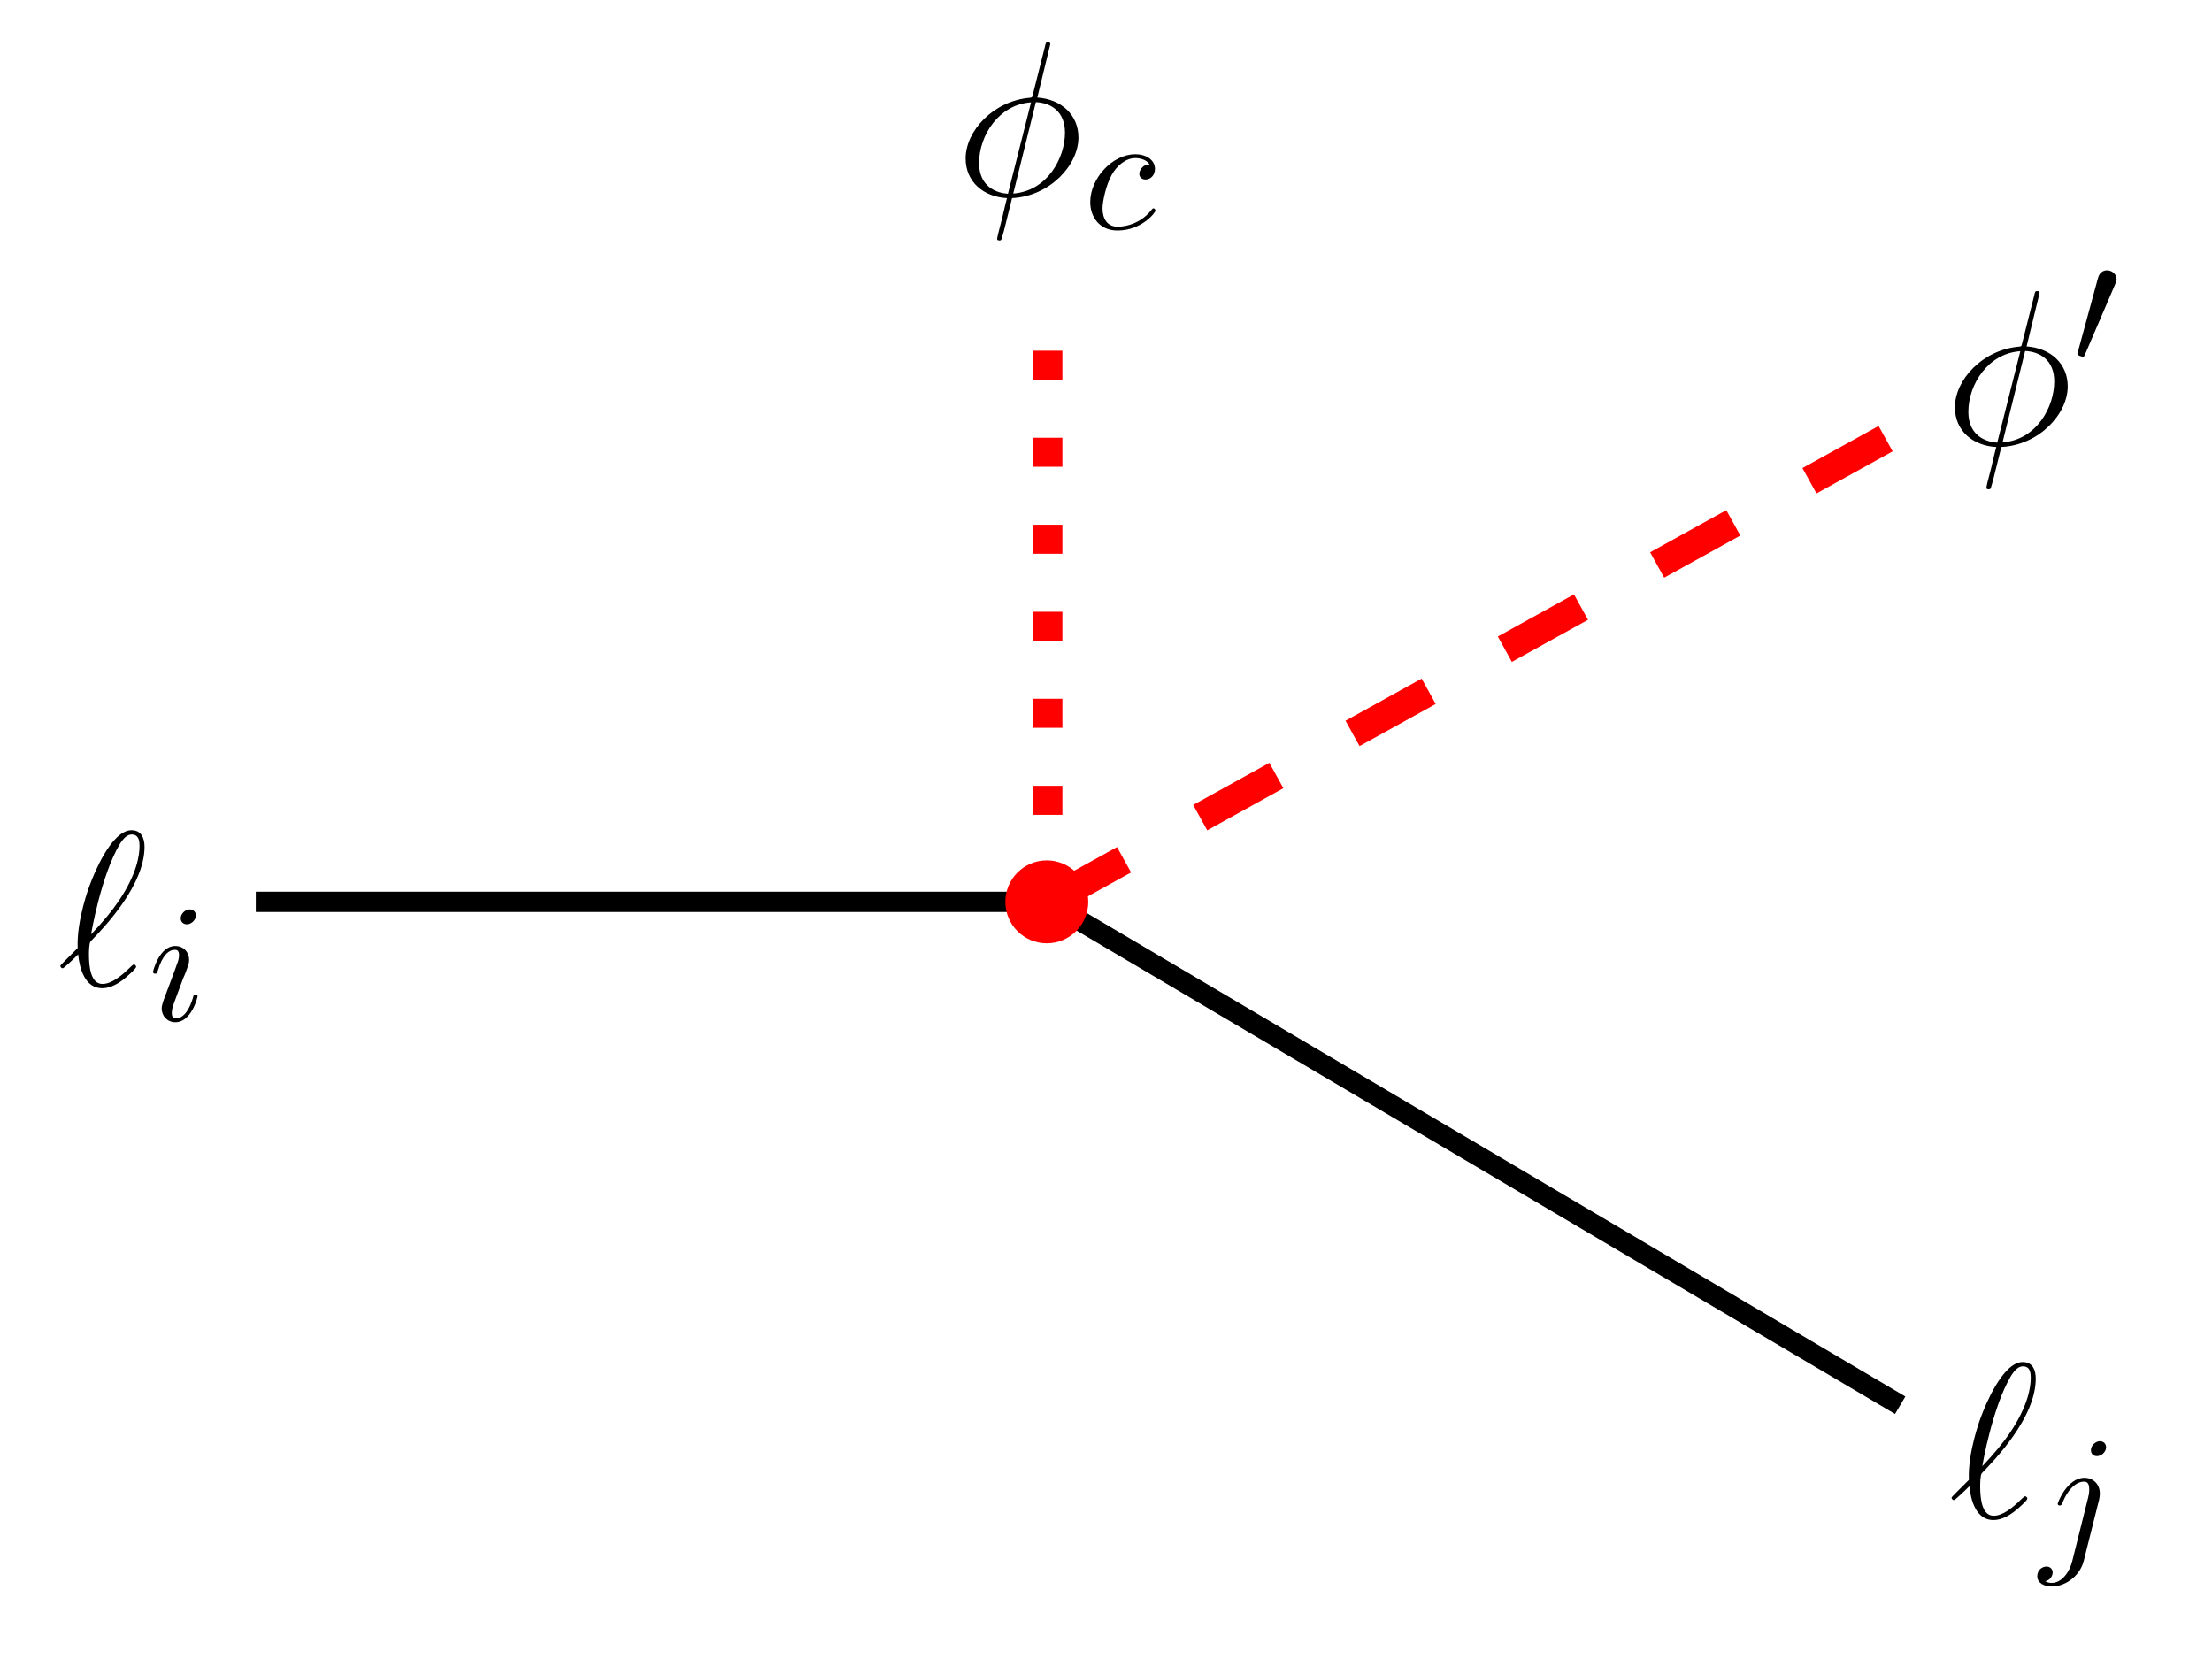 <?xml version="1.0" encoding="UTF-8" standalone="no"?>
<!-- Created with Inkscape (http://www.inkscape.org/) -->

<svg
   width="50.71mm"
   height="38.023mm"
   viewBox="0 0 50.71 38.023"
   version="1.1"
   id="svg1"
   inkscape:version="1.4.2 (1:1.4.2+202505120738+ebf0e940d0)"
   sodipodi:docname="time_dependence_L4.svg"
   inkscape:export-filename="time_dependence_L4.pdf"
   inkscape:export-xdpi="96"
   inkscape:export-ydpi="96"
   xmlns:inkscape="http://www.inkscape.org/namespaces/inkscape"
   xmlns:sodipodi="http://sodipodi.sourceforge.net/DTD/sodipodi-0.dtd"
   xmlns="http://www.w3.org/2000/svg"
   xmlns:svg="http://www.w3.org/2000/svg">
  <sodipodi:namedview
     id="namedview1"
     pagecolor="#ffffff"
     bordercolor="#666666"
     borderopacity="1.0"
     inkscape:showpageshadow="2"
     inkscape:pageopacity="0.0"
     inkscape:pagecheckerboard="0"
     inkscape:deskcolor="#d1d1d1"
     inkscape:document-units="mm"
     inkscape:zoom="2.8398827"
     inkscape:cx="31.867513"
     inkscape:cy="110.56795"
     inkscape:window-width="1920"
     inkscape:window-height="1011"
     inkscape:window-x="0"
     inkscape:window-y="32"
     inkscape:window-maximized="1"
     inkscape:current-layer="layer1"
     showguides="true">
    <sodipodi:guide
       position="-17.253,9.961"
       orientation="1,0"
       id="guide3"
       inkscape:locked="false" />
    <sodipodi:guide
       position="43.563,19.811"
       orientation="1,0"
       id="guide4"
       inkscape:locked="false" />
  </sodipodi:namedview>
  <defs
     id="defs1">
    <g
       id="g3161">
      <symbol
         overflow="visible"
         id="symbol8628">
        <path
           style="stroke:none"
           d=""
           id="path1208" />
      </symbol>
      <symbol
         overflow="visible"
         id="symbol7076">
        <path
           style="stroke:none"
           d="M 3.094,-3.984 C 3.125,-4.047 3.125,-4.062 3.125,-4.062 c 0,-0.094 -0.094,-0.094 -0.109,-0.094 -0.094,0 -0.094,0.031 -0.125,0.141 L 2.547,-2.656 C 1.422,-2.609 0.5,-1.828 0.5,-1.062 0.5,-0.562 0.891,0 1.859,0.078 L 1.656,0.875 c -0.016,0.094 -0.062,0.25 -0.062,0.266 0,0.078 0.094,0.078 0.125,0.078 0.078,0 0.094,-0.047 0.109,-0.125 C 1.844,1.078 2.047,0.234 2.094,0.078 3.203,0.031 4.141,-0.75 4.141,-1.516 c 0,-0.516 -0.438,-1.062 -1.375,-1.141 z M 1.906,-0.125 c -0.547,-0.031 -0.938,-0.312 -0.938,-0.844 0,-0.672 0.562,-1.406 1.516,-1.484 z m 0.812,-2.328 c 0.547,0.031 0.953,0.312 0.953,0.844 0,0.641 -0.547,1.406 -1.531,1.484 z m 0,0"
           id="path6457" />
      </symbol>
    </g>
    <g
       id="g1043">
      <symbol
         overflow="visible"
         id="symbol3447">
        <path
           style="stroke:none"
           d=""
           id="path9324" />
      </symbol>
      <symbol
         overflow="visible"
         id="symbol3663">
        <path
           style="stroke:none"
           d="m 5.141,-8.188 c 0,-0.109 -0.078,-0.109 -0.125,-0.109 -0.109,0 -0.109,0.031 -0.156,0.234 L 4.203,-5.5 c -0.031,0.156 -0.047,0.172 -0.062,0.188 0,0.016 -0.094,0.031 -0.109,0.031 C 2.062,-5.109 0.562,-3.5 0.562,-2.016 c 0,1.297 0.984,2.094 2.234,2.156 -0.094,0.375 -0.172,0.75 -0.281,1.125 -0.156,0.641 -0.25,1.031 -0.25,1.078 0,0.016 0,0.094 0.109,0.094 0.047,0 0.094,0 0.109,-0.047 0.031,-0.031 0.094,-0.312 0.141,-0.469 l 0.453,-1.781 c 2.031,-0.109 3.594,-1.781 3.594,-3.281 0,-1.203 -0.906,-2.078 -2.234,-2.156 z m -0.781,3.125 C 5.156,-5.016 5.938,-4.562 5.938,-3.391 5.938,-2.047 5,-0.25 3.125,-0.109 Z m -1.5,4.969 C 2.266,-0.125 1.297,-0.438 1.297,-1.75 c 0,-1.516 1.078,-3.188 2.797,-3.297 z m 0,0"
           id="path8397" />
      </symbol>
    </g>
    <g
       id="g7950">
      <symbol
         overflow="visible"
         id="symbol7269">
        <path
           style="stroke:none"
           d=""
           id="path7062" />
      </symbol>
      <symbol
         overflow="visible"
         id="symbol8708">
        <path
           style="stroke:none"
           d="m 6.172,-9.828 c 0,-0.125 -0.109,-0.125 -0.141,-0.125 -0.141,0 -0.156,0.031 -0.203,0.266 l -0.781,3.094 c -0.047,0.188 -0.062,0.203 -0.062,0.203 -0.016,0.031 -0.125,0.047 -0.156,0.047 -2.344,0.203 -4.156,2.141 -4.156,3.938 0,1.547 1.188,2.5 2.688,2.578 -0.125,0.438 -0.219,0.906 -0.328,1.344 C 2.828,2.281 2.719,2.75 2.719,2.812 c 0,0.031 0,0.109 0.141,0.109 0.031,0 0.094,0 0.125,-0.047 C 3.016,2.844 3.094,2.5 3.156,2.312 L 3.688,0.172 C 6.141,0.047 8,-1.969 8,-3.766 8,-5.219 6.906,-6.25 5.328,-6.359 Z M 5.234,-6.062 C 6.188,-6.016 7.125,-5.484 7.125,-4.078 c 0,1.625 -1.125,3.781 -3.359,3.953 z m -1.812,5.953 c -0.703,-0.047 -1.875,-0.422 -1.875,-2 0,-1.812 1.312,-3.812 3.375,-3.938 z m 0,0"
           id="path1550" />
      </symbol>
    </g>
    <g
       id="g147">
      <symbol
         overflow="visible"
         id="symbol6120">
        <path
           style="stroke:none"
           d=""
           id="path6280" />
      </symbol>
      <symbol
         overflow="visible"
         id="symbol8821">
        <path
           style="stroke:none"
           d="m 1.312,-2.438 c -0.891,0.891 -1.125,1.109 -1.125,1.156 0,0.062 0.062,0.156 0.156,0.156 0.078,0 0.891,-0.781 1,-0.906 0.094,0.953 0.453,2.203 1.562,2.203 0.578,0 1.094,-0.359 1.328,-0.531 0.188,-0.141 0.875,-0.734 0.875,-0.859 0,-0.078 -0.078,-0.156 -0.141,-0.156 -0.062,0 -0.281,0.219 -0.328,0.266 -0.516,0.5 -1.141,1 -1.719,1 -0.766,0 -0.875,-1.125 -0.875,-1.906 0,-0.141 0,-0.734 0.109,-0.859 0.844,-0.875 3.5,-3.609 3.5,-6.141 0,-0.578 -0.219,-1.078 -0.844,-1.078 -1.328,0 -2.484,2.953 -2.688,3.5 C 2.062,-6.453 1.234,-4.25 1.312,-2.438 Z m 0.875,-0.891 c 0,-0.078 0.656,-3.844 1.859,-5.859 0.234,-0.375 0.484,-0.625 0.766,-0.625 0.5,0 0.516,0.453 0.516,0.781 0,0.5 -0.141,1.781 -1.391,3.594 -0.359,0.531 -0.938,1.25 -1.75,2.109 z m 0,0"
           id="path2456" />
      </symbol>
      <symbol
         overflow="visible"
         id="symbol1346">
        <path
           style="stroke:none"
           d=""
           id="path4158" />
      </symbol>
      <symbol
         overflow="visible"
         id="symbol6306">
        <path
           style="stroke:none"
           d="m 3.094,-6.812 c 0,-0.219 -0.156,-0.391 -0.406,-0.391 -0.281,0 -0.578,0.281 -0.578,0.578 0,0.203 0.141,0.391 0.406,0.391 0.25,0 0.578,-0.25 0.578,-0.578 z m -0.828,4.094 c 0.141,-0.312 0.141,-0.328 0.25,-0.625 0.078,-0.219 0.141,-0.375 0.141,-0.578 0,-0.5 -0.359,-0.906 -0.906,-0.906 -1.016,0 -1.438,1.594 -1.438,1.688 0,0.109 0.109,0.109 0.141,0.109 0.109,0 0.109,-0.016 0.172,-0.203 0.297,-1.016 0.734,-1.344 1.094,-1.344 0.094,0 0.281,0 0.281,0.344 C 2,-4 1.922,-3.781 1.875,-3.672 1.781,-3.375 1.297,-2.109 1.125,-1.641 1.016,-1.359 0.875,-1 0.875,-0.781 c 0,0.516 0.375,0.906 0.891,0.906 1.031,0 1.438,-1.594 1.438,-1.688 0,-0.109 -0.109,-0.109 -0.141,-0.109 -0.109,0 -0.109,0.031 -0.156,0.203 -0.203,0.688 -0.562,1.344 -1.125,1.344 -0.172,0 -0.25,-0.109 -0.25,-0.359 0,-0.266 0.062,-0.422 0.312,-1.094 z m 0,0"
           id="path2926" />
      </symbol>
    </g>
    <g
       id="g1515">
      <symbol
         overflow="visible"
         id="symbol2754">
        <path
           style="stroke:none"
           d=""
           id="path8351" />
      </symbol>
      <symbol
         overflow="visible"
         id="symbol4832">
        <path
           style="stroke:none"
           d="m 1.312,-2.438 c -0.891,0.891 -1.125,1.109 -1.125,1.156 0,0.062 0.062,0.156 0.156,0.156 0.078,0 0.891,-0.781 1,-0.906 0.094,0.953 0.453,2.203 1.562,2.203 0.578,0 1.094,-0.359 1.328,-0.531 0.188,-0.141 0.875,-0.734 0.875,-0.859 0,-0.078 -0.078,-0.156 -0.141,-0.156 -0.062,0 -0.281,0.219 -0.328,0.266 -0.516,0.5 -1.141,1 -1.719,1 -0.766,0 -0.875,-1.125 -0.875,-1.906 0,-0.141 0,-0.734 0.109,-0.859 0.844,-0.875 3.5,-3.609 3.5,-6.141 0,-0.578 -0.219,-1.078 -0.844,-1.078 -1.328,0 -2.484,2.953 -2.688,3.5 C 2.062,-6.453 1.234,-4.25 1.312,-2.438 Z m 0.875,-0.891 c 0,-0.078 0.656,-3.844 1.859,-5.859 0.234,-0.375 0.484,-0.625 0.766,-0.625 0.5,0 0.516,0.453 0.516,0.781 0,0.5 -0.141,1.781 -1.391,3.594 -0.359,0.531 -0.938,1.25 -1.75,2.109 z m 0,0"
           id="path2804" />
      </symbol>
      <symbol
         overflow="visible"
         id="symbol7239">
        <path
           style="stroke:none"
           d=""
           id="path111" />
      </symbol>
      <symbol
         overflow="visible"
         id="symbol7810">
        <path
           style="stroke:none"
           d="m 4.328,-6.812 c 0,-0.219 -0.156,-0.391 -0.406,-0.391 -0.25,0 -0.578,0.25 -0.578,0.578 0,0.219 0.141,0.391 0.391,0.391 0.297,0 0.594,-0.281 0.594,-0.578 z m -2.188,7.359 C 1.938,1.375 1.406,2 0.797,2 0.734,2 0.562,2 0.375,1.891 0.703,1.828 0.859,1.531 0.859,1.312 c 0,-0.172 -0.125,-0.375 -0.406,-0.375 -0.281,0 -0.594,0.234 -0.594,0.625 0,0.438 0.438,0.672 0.953,0.672 0.766,0 1.781,-0.578 2.062,-1.656 l 1,-3.984 c 0.047,-0.219 0.047,-0.375 0.047,-0.406 0,-0.625 -0.453,-1.016 -1,-1.016 -1.109,0 -1.734,1.594 -1.734,1.688 0,0.109 0.109,0.109 0.125,0.109 0.109,0 0.109,-0.016 0.203,-0.219 0.266,-0.672 0.781,-1.328 1.375,-1.328 0.156,0 0.344,0.047 0.344,0.5 0,0.25 -0.031,0.375 -0.078,0.562 z m 0,0"
           id="path4392" />
      </symbol>
    </g>
    <g
       id="g146">
      <symbol
         overflow="visible"
         id="symbol8319">
        <path
           style="stroke:none"
           d=""
           id="path312" />
      </symbol>
      <symbol
         overflow="visible"
         id="symbol2389">
        <path
           style="stroke:none"
           d="m 3.734,-6.25 c -1.844,0.438 -3.156,2.344 -3.156,4.031 0,1.531 1.031,2.391 2.172,2.391 1.703,0 2.844,-2.328 2.844,-4.234 0,-1.281 -0.609,-2.078 -0.953,-2.547 -0.531,-0.672 -1.406,-1.781 -1.406,-2.469 0,-0.25 0.188,-0.672 0.828,-0.672 0.438,0 0.719,0.156 1.141,0.391 0.125,0.094 0.469,0.281 0.656,0.281 0.297,0 0.516,-0.297 0.516,-0.531 0,-0.281 -0.219,-0.312 -0.719,-0.438 -0.672,-0.141 -0.875,-0.141 -1.125,-0.141 -0.25,0 -1.641,0 -1.641,1.469 0,0.703 0.344,1.516 0.844,2.469 z m 0.156,0.266 c 0.547,1.141 0.75,1.562 0.75,2.5 0,1.125 -0.594,3.375 -1.875,3.375 -0.562,0 -1.359,-0.375 -1.359,-1.719 0,-0.922 0.531,-3.641 2.484,-4.156 z m 0,0"
           id="path3315" />
      </symbol>
      <symbol
         overflow="visible"
         id="symbol1894">
        <path
           style="stroke:none"
           d="M 2.953,-4.203 C 2.984,-4.281 3.344,-5 3.875,-5.469 c 0.375,-0.344 0.859,-0.562 1.422,-0.562 0.562,0 0.766,0.422 0.766,1 0,0.078 0,0.375 -0.172,1.047 l -0.359,1.469 c -0.109,0.438 -0.375,1.5 -0.406,1.656 -0.062,0.219 -0.141,0.594 -0.141,0.641 0,0.203 0.156,0.359 0.359,0.359 0.438,0 0.516,-0.328 0.641,-0.844 L 6.844,-4.125 C 6.875,-4.25 7.609,-6.031 9.188,-6.031 c 0.578,0 0.781,0.422 0.781,1 0,0.797 -0.562,2.359 -0.875,3.219 -0.125,0.344 -0.203,0.531 -0.203,0.797 0,0.641 0.453,1.156 1.141,1.156 1.328,0 1.828,-2.109 1.828,-2.188 0,-0.078 -0.047,-0.141 -0.141,-0.141 -0.125,0 -0.141,0.047 -0.219,0.297 -0.328,1.141 -0.859,1.75 -1.438,1.75 -0.141,0 -0.359,-0.016 -0.359,-0.469 0,-0.375 0.172,-0.844 0.219,-1 0.266,-0.688 0.906,-2.375 0.906,-3.203 0,-0.875 -0.5,-1.516 -1.594,-1.516 -0.953,0 -1.734,0.547 -2.312,1.391 -0.031,-0.766 -0.516,-1.391 -1.594,-1.391 -1.266,0 -1.938,0.906 -2.203,1.266 C 3.078,-5.875 2.5,-6.328 1.859,-6.328 c -0.406,0 -0.734,0.203 -1.016,0.75 -0.25,0.516 -0.453,1.391 -0.453,1.453 0,0.047 0.047,0.125 0.156,0.125 0.109,0 0.125,-0.016 0.219,-0.344 0.203,-0.844 0.484,-1.688 1.062,-1.688 0.328,0 0.438,0.219 0.438,0.656 0,0.312 -0.141,0.875 -0.25,1.312 L 1.625,-2.516 c -0.062,0.281 -0.219,0.922 -0.297,1.188 -0.094,0.359 -0.25,1.047 -0.25,1.109 0,0.203 0.156,0.359 0.375,0.359 0.172,0 0.375,-0.078 0.484,-0.297 0.031,-0.078 0.156,-0.578 0.234,-0.859 l 0.312,-1.297 z m 0,0"
           id="path204" />
      </symbol>
      <symbol
         overflow="visible"
         id="symbol5337">
        <path
           style="stroke:none"
           d=""
           id="path1221" />
      </symbol>
      <symbol
         overflow="visible"
         id="symbol3034">
        <path
           style="stroke:none"
           d="m 4.766,-7.312 c 0,-0.016 0.031,-0.141 0.031,-0.141 0,-0.016 0,-0.109 -0.125,-0.109 -0.109,0 -0.125,0.031 -0.172,0.219 l -0.625,2.516 c -1.734,0.047 -3.344,1.5 -3.344,2.984 0,1.031 0.766,1.891 2.094,1.969 C 2.547,0.469 2.469,0.812 2.375,1.156 2.25,1.672 2.141,2.078 2.141,2.109 c 0,0.109 0.078,0.125 0.125,0.125 C 2.328,2.234 2.344,2.219 2.375,2.188 2.406,2.172 2.469,1.906 2.5,1.75 L 2.906,0.125 C 4.672,0.078 6.25,-1.391 6.25,-2.859 6.25,-3.719 5.672,-4.719 4.156,-4.828 Z M 2.688,-0.109 c -0.656,-0.031 -1.438,-0.422 -1.438,-1.5 0,-1.312 0.938,-2.844 2.562,-2.984 z M 4.094,-4.594 c 0.828,0.047 1.453,0.547 1.453,1.5 0,1.297 -0.938,2.859 -2.578,2.984 z m 0,0"
           id="path5440" />
      </symbol>
      <symbol
         overflow="visible"
         id="symbol5308">
        <path
           style="stroke:none"
           d="m 3.891,-3.188 c 0.453,1.141 0.969,2.812 1.141,3.062 0.188,0.25 0.297,0.25 0.578,0.25 h 0.25 c 0.109,-0.016 0.125,-0.078 0.125,-0.109 0,-0.031 -0.031,-0.062 -0.062,-0.109 C 5.812,-0.203 5.75,-0.375 5.672,-0.594 L 3.453,-6.797 C 3.219,-7.422 2.625,-7.562 2.109,-7.562 c -0.047,0 -0.188,0 -0.188,0.109 0,0.094 0.078,0.109 0.094,0.109 0.359,0.062 0.438,0.141 0.703,0.875 l 1.062,2.969 -3,2.984 C 0.641,-0.375 0.578,-0.312 0.578,-0.172 c 0,0.188 0.156,0.312 0.328,0.312 0.172,0 0.266,-0.125 0.359,-0.234 z m 0,0"
           id="path9666" />
      </symbol>
      <symbol
         overflow="visible"
         id="symbol4400">
        <path
           style="stroke:none"
           d="M 2.891,-4.062 H 4.125 c -0.359,1.609 -0.453,2.078 -0.453,2.812 0,0.156 0,0.453 0.078,0.828 C 3.859,0.047 3.984,0.125 4.141,0.125 c 0.219,0 0.453,-0.203 0.453,-0.422 0,-0.062 0,-0.078 -0.062,-0.234 C 4.203,-1.312 4.203,-2.031 4.203,-2.328 4.203,-2.906 4.281,-3.5 4.406,-4.062 h 1.25 c 0.141,0 0.531,0 0.531,-0.375 0,-0.266 -0.234,-0.266 -0.438,-0.266 H 2.094 c -0.234,0 -0.656,0 -1.141,0.516 -0.375,0.422 -0.656,0.922 -0.656,0.984 0,0 0,0.109 0.125,0.109 0.094,0 0.109,-0.047 0.172,-0.141 C 1.141,-4.062 1.766,-4.062 1.984,-4.062 h 0.625 C 2.25,-2.75 1.672,-1.422 1.203,-0.438 1.125,-0.266 1.125,-0.25 1.125,-0.172 1.125,0.031 1.297,0.125 1.438,0.125 c 0.328,0 0.422,-0.312 0.547,-0.719 0.156,-0.5 0.156,-0.516 0.297,-1.062 z m 0,0"
           id="path3516" />
      </symbol>
      <symbol
         overflow="visible"
         id="symbol7968">
        <path
           style="stroke:none"
           d=""
           id="path3257" />
      </symbol>
      <symbol
         overflow="visible"
         id="symbol3824">
        <path
           style="stroke:none"
           d="m 10.359,-6.203 c 0,-0.312 -0.109,-0.438 -0.203,-0.438 -0.062,0 -0.188,0.062 -0.203,0.391 -0.062,1.188 -1.062,1.859 -2,1.859 -0.859,0 -1.547,-0.5 -2.281,-1.078 -0.766,-0.594 -1.531,-1.188 -2.484,-1.188 -1.406,0 -2.406,1.266 -2.406,2.609 0,0.438 0.188,0.453 0.203,0.453 0.156,0 0.203,-0.297 0.203,-0.344 0.078,-1.391 1.219,-1.922 2,-1.922 0.859,0 1.547,0.516 2.297,1.078 0.75,0.609 1.516,1.203 2.469,1.203 1.406,0 2.406,-1.266 2.406,-2.625 z M 1.312,-1.094 c -0.234,0 -0.531,0 -0.531,0.297 0,0.281 0.266,0.281 0.516,0.281 h 8.562 c 0.234,0 0.5,0 0.5,-0.281 0,-0.297 -0.281,-0.297 -0.516,-0.297 z m 0,0"
           id="path2613" />
      </symbol>
      <symbol
         overflow="visible"
         id="symbol5586">
        <path
           style="stroke:none"
           d=""
           id="path1307" />
      </symbol>
      <symbol
         overflow="visible"
         id="symbol1140">
        <path
           style="stroke:none"
           d="M 3.516,-1.266 H 3.281 c -0.016,0.156 -0.094,0.562 -0.188,0.625 C 3.047,-0.594 2.516,-0.594 2.406,-0.594 H 1.125 c 0.734,-0.641 0.984,-0.844 1.391,-1.172 0.516,-0.406 1,-0.844 1,-1.5 0,-0.844 -0.734,-1.359 -1.625,-1.359 -0.859,0 -1.453,0.609 -1.453,1.25 0,0.344 0.297,0.391 0.375,0.391 0.156,0 0.359,-0.125 0.359,-0.375 0,-0.125 -0.047,-0.375 -0.406,-0.375 C 0.984,-4.219 1.453,-4.375 1.781,-4.375 c 0.703,0 1.062,0.547 1.062,1.109 0,0.609 -0.438,1.078 -0.656,1.328 L 0.516,-0.266 C 0.438,-0.203 0.438,-0.188 0.438,0 h 2.875 z m 0,0"
           id="path1639" />
      </symbol>
      <symbol
         overflow="visible"
         id="symbol9999">
        <path
           style="stroke:none"
           d=""
           id="path7450" />
      </symbol>
      <symbol
         overflow="visible"
         id="symbol1806">
        <path
           style="stroke:none"
           d="m 3.203,-1.797 v 0.953 c 0,0.391 -0.016,0.5 -0.828,0.5 H 2.156 V 0 c 0.438,-0.031 1,-0.031 1.469,-0.031 0.453,0 1.031,0 1.484,0.031 V -0.344 H 4.875 c -0.812,0 -0.828,-0.109 -0.828,-0.5 v -0.953 h 1.094 v -0.344 H 4.047 V -7.094 c 0,-0.219 0,-0.297 -0.172,-0.297 -0.094,0 -0.141,0 -0.219,0.141 L 0.312,-2.141 v 0.344 z m 0.062,-0.344 h -2.656 l 2.656,-4.062 z m 0,0"
           id="path8726" />
      </symbol>
    </g>
    <g
       id="g896">
      <symbol
         overflow="visible"
         id="symbol6962">
        <path
           style="stroke:none"
           d=""
           id="path5066" />
      </symbol>
      <symbol
         overflow="visible"
         id="symbol5550">
        <path
           style="stroke:none"
           d="m 3.734,-6.25 c -1.844,0.438 -3.156,2.344 -3.156,4.031 0,1.531 1.031,2.391 2.172,2.391 1.703,0 2.844,-2.328 2.844,-4.234 0,-1.281 -0.609,-2.078 -0.953,-2.547 -0.531,-0.672 -1.406,-1.781 -1.406,-2.469 0,-0.25 0.188,-0.672 0.828,-0.672 0.438,0 0.719,0.156 1.141,0.391 0.125,0.094 0.469,0.281 0.656,0.281 0.297,0 0.516,-0.297 0.516,-0.531 0,-0.281 -0.219,-0.312 -0.719,-0.438 -0.672,-0.141 -0.875,-0.141 -1.125,-0.141 -0.25,0 -1.641,0 -1.641,1.469 0,0.703 0.344,1.516 0.844,2.469 z m 0.156,0.266 c 0.547,1.141 0.75,1.562 0.75,2.5 0,1.125 -0.594,3.375 -1.875,3.375 -0.562,0 -1.359,-0.375 -1.359,-1.719 0,-0.922 0.531,-3.641 2.484,-4.156 z m 0,0"
           id="path9542" />
      </symbol>
      <symbol
         overflow="visible"
         id="symbol5587">
        <path
           style="stroke:none"
           d="M 2.953,-4.203 C 2.984,-4.281 3.344,-5 3.875,-5.469 c 0.375,-0.344 0.859,-0.562 1.422,-0.562 0.562,0 0.766,0.422 0.766,1 0,0.078 0,0.375 -0.172,1.047 l -0.359,1.469 c -0.109,0.438 -0.375,1.5 -0.406,1.656 -0.062,0.219 -0.141,0.594 -0.141,0.641 0,0.203 0.156,0.359 0.359,0.359 0.438,0 0.516,-0.328 0.641,-0.844 L 6.844,-4.125 C 6.875,-4.25 7.609,-6.031 9.188,-6.031 c 0.578,0 0.781,0.422 0.781,1 0,0.797 -0.562,2.359 -0.875,3.219 -0.125,0.344 -0.203,0.531 -0.203,0.797 0,0.641 0.453,1.156 1.141,1.156 1.328,0 1.828,-2.109 1.828,-2.188 0,-0.078 -0.047,-0.141 -0.141,-0.141 -0.125,0 -0.141,0.047 -0.219,0.297 -0.328,1.141 -0.859,1.75 -1.438,1.75 -0.141,0 -0.359,-0.016 -0.359,-0.469 0,-0.375 0.172,-0.844 0.219,-1 0.266,-0.688 0.906,-2.375 0.906,-3.203 0,-0.875 -0.5,-1.516 -1.594,-1.516 -0.953,0 -1.734,0.547 -2.312,1.391 -0.031,-0.766 -0.516,-1.391 -1.594,-1.391 -1.266,0 -1.938,0.906 -2.203,1.266 C 3.078,-5.875 2.5,-6.328 1.859,-6.328 c -0.406,0 -0.734,0.203 -1.016,0.75 -0.25,0.516 -0.453,1.391 -0.453,1.453 0,0.047 0.047,0.125 0.156,0.125 0.109,0 0.125,-0.016 0.219,-0.344 0.203,-0.844 0.484,-1.688 1.062,-1.688 0.328,0 0.438,0.219 0.438,0.656 0,0.312 -0.141,0.875 -0.25,1.312 L 1.625,-2.516 c -0.062,0.281 -0.219,0.922 -0.297,1.188 -0.094,0.359 -0.25,1.047 -0.25,1.109 0,0.203 0.156,0.359 0.375,0.359 0.172,0 0.375,-0.078 0.484,-0.297 0.031,-0.078 0.156,-0.578 0.234,-0.859 l 0.312,-1.297 z m 0,0"
           id="path2362" />
      </symbol>
      <symbol
         overflow="visible"
         id="symbol4088">
        <path
           style="stroke:none"
           d=""
           id="path6717" />
      </symbol>
      <symbol
         overflow="visible"
         id="symbol2729">
        <path
           style="stroke:none"
           d="m 4.766,-7.312 c 0,-0.016 0.031,-0.141 0.031,-0.141 0,-0.016 0,-0.109 -0.125,-0.109 -0.109,0 -0.125,0.031 -0.172,0.219 l -0.625,2.516 c -1.734,0.047 -3.344,1.5 -3.344,2.984 0,1.031 0.766,1.891 2.094,1.969 C 2.547,0.469 2.469,0.812 2.375,1.156 2.25,1.672 2.141,2.078 2.141,2.109 c 0,0.109 0.078,0.125 0.125,0.125 C 2.328,2.234 2.344,2.219 2.375,2.188 2.406,2.172 2.469,1.906 2.5,1.75 L 2.906,0.125 C 4.672,0.078 6.25,-1.391 6.25,-2.859 6.25,-3.719 5.672,-4.719 4.156,-4.828 Z M 2.688,-0.109 c -0.656,-0.031 -1.438,-0.422 -1.438,-1.5 0,-1.312 0.938,-2.844 2.562,-2.984 z M 4.094,-4.594 c 0.828,0.047 1.453,0.547 1.453,1.5 0,1.297 -0.938,2.859 -2.578,2.984 z m 0,0"
           id="path5242" />
      </symbol>
      <symbol
         overflow="visible"
         id="symbol173">
        <path
           style="stroke:none"
           d="m 3.891,-3.188 c 0.453,1.141 0.969,2.812 1.141,3.062 0.188,0.25 0.297,0.25 0.578,0.25 h 0.25 c 0.109,-0.016 0.125,-0.078 0.125,-0.109 0,-0.031 -0.031,-0.062 -0.062,-0.109 C 5.812,-0.203 5.75,-0.375 5.672,-0.594 L 3.453,-6.797 C 3.219,-7.422 2.625,-7.562 2.109,-7.562 c -0.047,0 -0.188,0 -0.188,0.109 0,0.094 0.078,0.109 0.094,0.109 0.359,0.062 0.438,0.141 0.703,0.875 l 1.062,2.969 -3,2.984 C 0.641,-0.375 0.578,-0.312 0.578,-0.172 c 0,0.188 0.156,0.312 0.328,0.312 0.172,0 0.266,-0.125 0.359,-0.234 z m 0,0"
           id="path3302" />
      </symbol>
      <symbol
         overflow="visible"
         id="symbol8073">
        <path
           style="stroke:none"
           d="M 2.891,-4.062 H 4.125 c -0.359,1.609 -0.453,2.078 -0.453,2.812 0,0.156 0,0.453 0.078,0.828 C 3.859,0.047 3.984,0.125 4.141,0.125 c 0.219,0 0.453,-0.203 0.453,-0.422 0,-0.062 0,-0.078 -0.062,-0.234 C 4.203,-1.312 4.203,-2.031 4.203,-2.328 4.203,-2.906 4.281,-3.5 4.406,-4.062 h 1.25 c 0.141,0 0.531,0 0.531,-0.375 0,-0.266 -0.234,-0.266 -0.438,-0.266 H 2.094 c -0.234,0 -0.656,0 -1.141,0.516 -0.375,0.422 -0.656,0.922 -0.656,0.984 0,0 0,0.109 0.125,0.109 0.094,0 0.109,-0.047 0.172,-0.141 C 1.141,-4.062 1.766,-4.062 1.984,-4.062 h 0.625 C 2.25,-2.75 1.672,-1.422 1.203,-0.438 1.125,-0.266 1.125,-0.25 1.125,-0.172 1.125,0.031 1.297,0.125 1.438,0.125 c 0.328,0 0.422,-0.312 0.547,-0.719 0.156,-0.5 0.156,-0.516 0.297,-1.062 z m 0,0"
           id="path6304" />
      </symbol>
      <symbol
         overflow="visible"
         id="symbol2046">
        <path
           style="stroke:none"
           d="m 2.812,-7.453 c 0,0 0,-0.109 -0.141,-0.109 -0.25,0 -1.047,0.078 -1.328,0.109 -0.094,0 -0.203,0.016 -0.203,0.219 0,0.125 0.109,0.125 0.266,0.125 0.531,0 0.531,0.094 0.531,0.188 L 1.906,-6.703 0.531,-1.25 C 0.5,-1.141 0.484,-1.062 0.484,-0.891 c 0,0.625 0.469,1.016 0.984,1.016 0.359,0 0.641,-0.219 0.828,-0.609 C 2.484,-0.906 2.625,-1.531 2.625,-1.562 c 0,-0.109 -0.109,-0.109 -0.141,-0.109 -0.109,0 -0.125,0.047 -0.156,0.203 C 2.156,-0.766 1.938,-0.125 1.5,-0.125 c -0.328,0 -0.328,-0.344 -0.328,-0.5 0,-0.266 0.016,-0.312 0.078,-0.516 z m 0,0"
           id="path3952" />
      </symbol>
      <symbol
         overflow="visible"
         id="symbol2218">
        <path
           style="stroke:none"
           d=""
           id="path678" />
      </symbol>
      <symbol
         overflow="visible"
         id="symbol7357">
        <path
           style="stroke:none"
           d="m 10.359,-6.203 c 0,-0.312 -0.109,-0.438 -0.203,-0.438 -0.062,0 -0.188,0.062 -0.203,0.391 -0.062,1.188 -1.062,1.859 -2,1.859 -0.859,0 -1.547,-0.5 -2.281,-1.078 -0.766,-0.594 -1.531,-1.188 -2.484,-1.188 -1.406,0 -2.406,1.266 -2.406,2.609 0,0.438 0.188,0.453 0.203,0.453 0.156,0 0.203,-0.297 0.203,-0.344 0.078,-1.391 1.219,-1.922 2,-1.922 0.859,0 1.547,0.516 2.297,1.078 0.75,0.609 1.516,1.203 2.469,1.203 1.406,0 2.406,-1.266 2.406,-2.625 z M 1.312,-1.094 c -0.234,0 -0.531,0 -0.531,0.297 0,0.281 0.266,0.281 0.516,0.281 h 8.562 c 0.234,0 0.5,0 0.5,-0.281 0,-0.297 -0.281,-0.297 -0.516,-0.297 z m 0,0"
           id="path9437" />
      </symbol>
      <symbol
         overflow="visible"
         id="symbol2670">
        <path
           style="stroke:none"
           d=""
           id="path3317" />
      </symbol>
      <symbol
         overflow="visible"
         id="symbol9984">
        <path
           style="stroke:none"
           d="M 3.516,-1.266 H 3.281 c -0.016,0.156 -0.094,0.562 -0.188,0.625 C 3.047,-0.594 2.516,-0.594 2.406,-0.594 H 1.125 c 0.734,-0.641 0.984,-0.844 1.391,-1.172 0.516,-0.406 1,-0.844 1,-1.5 0,-0.844 -0.734,-1.359 -1.625,-1.359 -0.859,0 -1.453,0.609 -1.453,1.25 0,0.344 0.297,0.391 0.375,0.391 0.156,0 0.359,-0.125 0.359,-0.375 0,-0.125 -0.047,-0.375 -0.406,-0.375 C 0.984,-4.219 1.453,-4.375 1.781,-4.375 c 0.703,0 1.062,0.547 1.062,1.109 0,0.609 -0.438,1.078 -0.656,1.328 L 0.516,-0.266 C 0.438,-0.203 0.438,-0.188 0.438,0 h 2.875 z m 0,0"
           id="path1595" />
      </symbol>
      <symbol
         overflow="visible"
         id="symbol6404">
        <path
           style="stroke:none"
           d=""
           id="path6236" />
      </symbol>
      <symbol
         overflow="visible"
         id="symbol8631">
        <path
           style="stroke:none"
           d="m 3.203,-1.797 v 0.953 c 0,0.391 -0.016,0.5 -0.828,0.5 H 2.156 V 0 c 0.438,-0.031 1,-0.031 1.469,-0.031 0.453,0 1.031,0 1.484,0.031 V -0.344 H 4.875 c -0.812,0 -0.828,-0.109 -0.828,-0.5 v -0.953 h 1.094 v -0.344 H 4.047 V -7.094 c 0,-0.219 0,-0.297 -0.172,-0.297 -0.094,0 -0.141,0 -0.219,0.141 L 0.312,-2.141 v 0.344 z m 0.062,-0.344 h -2.656 l 2.656,-4.062 z m 0,0"
           id="path5746" />
      </symbol>
      <symbol
         overflow="visible"
         id="symbol6276">
        <path
           style="stroke:none"
           d="m 1.391,-0.844 1.156,-1.125 c 1.703,-1.5 2.344,-2.094 2.344,-3.172 0,-1.25 -0.969,-2.125 -2.312,-2.125 -1.219,0 -2.031,1 -2.031,1.969 0,0.625 0.547,0.625 0.578,0.625 0.188,0 0.562,-0.141 0.562,-0.578 0,-0.297 -0.188,-0.578 -0.578,-0.578 -0.078,0 -0.109,0 -0.141,0.016 0.25,-0.703 0.844,-1.109 1.469,-1.109 1,0 1.469,0.875 1.469,1.781 0,0.859 -0.547,1.734 -1.141,2.406 l -2.094,2.328 c -0.125,0.125 -0.125,0.141 -0.125,0.406 H 4.594 L 4.891,-1.891 H 4.625 C 4.562,-1.578 4.5,-1.094 4.391,-0.922 4.312,-0.844 3.594,-0.844 3.344,-0.844 Z m 0,0"
           id="path5825" />
      </symbol>
    </g>
    <g
       id="g5722">
      <symbol
         overflow="visible"
         id="symbol2314">
        <path
           style="stroke:none"
           d=""
           id="path6935" />
      </symbol>
      <symbol
         overflow="visible"
         id="symbol5861">
        <path
           style="stroke:none"
           d="m 3.734,-6.25 c -1.844,0.438 -3.156,2.344 -3.156,4.031 0,1.531 1.031,2.391 2.172,2.391 1.703,0 2.844,-2.328 2.844,-4.234 0,-1.281 -0.609,-2.078 -0.953,-2.547 -0.531,-0.672 -1.406,-1.781 -1.406,-2.469 0,-0.25 0.188,-0.672 0.828,-0.672 0.438,0 0.719,0.156 1.141,0.391 0.125,0.094 0.469,0.281 0.656,0.281 0.297,0 0.516,-0.297 0.516,-0.531 0,-0.281 -0.219,-0.312 -0.719,-0.438 -0.672,-0.141 -0.875,-0.141 -1.125,-0.141 -0.25,0 -1.641,0 -1.641,1.469 0,0.703 0.344,1.516 0.844,2.469 z m 0.156,0.266 c 0.547,1.141 0.75,1.562 0.75,2.5 0,1.125 -0.594,3.375 -1.875,3.375 -0.562,0 -1.359,-0.375 -1.359,-1.719 0,-0.922 0.531,-3.641 2.484,-4.156 z m 0,0"
           id="path8904" />
      </symbol>
      <symbol
         overflow="visible"
         id="symbol1458">
        <path
           style="stroke:none"
           d="M 2.953,-4.203 C 2.984,-4.281 3.344,-5 3.875,-5.469 c 0.375,-0.344 0.859,-0.562 1.422,-0.562 0.562,0 0.766,0.422 0.766,1 0,0.078 0,0.375 -0.172,1.047 l -0.359,1.469 c -0.109,0.438 -0.375,1.5 -0.406,1.656 -0.062,0.219 -0.141,0.594 -0.141,0.641 0,0.203 0.156,0.359 0.359,0.359 0.438,0 0.516,-0.328 0.641,-0.844 L 6.844,-4.125 C 6.875,-4.25 7.609,-6.031 9.188,-6.031 c 0.578,0 0.781,0.422 0.781,1 0,0.797 -0.562,2.359 -0.875,3.219 -0.125,0.344 -0.203,0.531 -0.203,0.797 0,0.641 0.453,1.156 1.141,1.156 1.328,0 1.828,-2.109 1.828,-2.188 0,-0.078 -0.047,-0.141 -0.141,-0.141 -0.125,0 -0.141,0.047 -0.219,0.297 -0.328,1.141 -0.859,1.75 -1.438,1.75 -0.141,0 -0.359,-0.016 -0.359,-0.469 0,-0.375 0.172,-0.844 0.219,-1 0.266,-0.688 0.906,-2.375 0.906,-3.203 0,-0.875 -0.5,-1.516 -1.594,-1.516 -0.953,0 -1.734,0.547 -2.312,1.391 -0.031,-0.766 -0.516,-1.391 -1.594,-1.391 -1.266,0 -1.938,0.906 -2.203,1.266 C 3.078,-5.875 2.5,-6.328 1.859,-6.328 c -0.406,0 -0.734,0.203 -1.016,0.75 -0.25,0.516 -0.453,1.391 -0.453,1.453 0,0.047 0.047,0.125 0.156,0.125 0.109,0 0.125,-0.016 0.219,-0.344 0.203,-0.844 0.484,-1.688 1.062,-1.688 0.328,0 0.438,0.219 0.438,0.656 0,0.312 -0.141,0.875 -0.25,1.312 L 1.625,-2.516 c -0.062,0.281 -0.219,0.922 -0.297,1.188 -0.094,0.359 -0.25,1.047 -0.25,1.109 0,0.203 0.156,0.359 0.375,0.359 0.172,0 0.375,-0.078 0.484,-0.297 0.031,-0.078 0.156,-0.578 0.234,-0.859 l 0.312,-1.297 z m 0,0"
           id="path3239" />
      </symbol>
      <symbol
         overflow="visible"
         id="symbol4876">
        <path
           style="stroke:none"
           d=""
           id="path6943" />
      </symbol>
      <symbol
         overflow="visible"
         id="symbol9224">
        <path
           style="stroke:none"
           d="m 4.766,-7.312 c 0,-0.016 0.031,-0.141 0.031,-0.141 0,-0.016 0,-0.109 -0.125,-0.109 -0.109,0 -0.125,0.031 -0.172,0.219 l -0.625,2.516 c -1.734,0.047 -3.344,1.5 -3.344,2.984 0,1.031 0.766,1.891 2.094,1.969 C 2.547,0.469 2.469,0.812 2.375,1.156 2.25,1.672 2.141,2.078 2.141,2.109 c 0,0.109 0.078,0.125 0.125,0.125 C 2.328,2.234 2.344,2.219 2.375,2.188 2.406,2.172 2.469,1.906 2.5,1.75 L 2.906,0.125 C 4.672,0.078 6.25,-1.391 6.25,-2.859 6.25,-3.719 5.672,-4.719 4.156,-4.828 Z M 2.688,-0.109 c -0.656,-0.031 -1.438,-0.422 -1.438,-1.5 0,-1.312 0.938,-2.844 2.562,-2.984 z M 4.094,-4.594 c 0.828,0.047 1.453,0.547 1.453,1.5 0,1.297 -0.938,2.859 -2.578,2.984 z m 0,0"
           id="path7670" />
      </symbol>
      <symbol
         overflow="visible"
         id="symbol883">
        <path
           style="stroke:none"
           d="m 3.891,-3.188 c 0.453,1.141 0.969,2.812 1.141,3.062 0.188,0.25 0.297,0.25 0.578,0.25 h 0.25 c 0.109,-0.016 0.125,-0.078 0.125,-0.109 0,-0.031 -0.031,-0.062 -0.062,-0.109 C 5.812,-0.203 5.75,-0.375 5.672,-0.594 L 3.453,-6.797 C 3.219,-7.422 2.625,-7.562 2.109,-7.562 c -0.047,0 -0.188,0 -0.188,0.109 0,0.094 0.078,0.109 0.094,0.109 0.359,0.062 0.438,0.141 0.703,0.875 l 1.062,2.969 -3,2.984 C 0.641,-0.375 0.578,-0.312 0.578,-0.172 c 0,0.188 0.156,0.312 0.328,0.312 0.172,0 0.266,-0.125 0.359,-0.234 z m 0,0"
           id="path7932" />
      </symbol>
      <symbol
         overflow="visible"
         id="symbol6672">
        <path
           style="stroke:none"
           d="M 2.891,-4.062 H 4.125 c -0.359,1.609 -0.453,2.078 -0.453,2.812 0,0.156 0,0.453 0.078,0.828 C 3.859,0.047 3.984,0.125 4.141,0.125 c 0.219,0 0.453,-0.203 0.453,-0.422 0,-0.062 0,-0.078 -0.062,-0.234 C 4.203,-1.312 4.203,-2.031 4.203,-2.328 4.203,-2.906 4.281,-3.5 4.406,-4.062 h 1.25 c 0.141,0 0.531,0 0.531,-0.375 0,-0.266 -0.234,-0.266 -0.438,-0.266 H 2.094 c -0.234,0 -0.656,0 -1.141,0.516 -0.375,0.422 -0.656,0.922 -0.656,0.984 0,0 0,0.109 0.125,0.109 0.094,0 0.109,-0.047 0.172,-0.141 C 1.141,-4.062 1.766,-4.062 1.984,-4.062 h 0.625 C 2.25,-2.75 1.672,-1.422 1.203,-0.438 1.125,-0.266 1.125,-0.25 1.125,-0.172 1.125,0.031 1.297,0.125 1.438,0.125 c 0.328,0 0.422,-0.312 0.547,-0.719 0.156,-0.5 0.156,-0.516 0.297,-1.062 z m 0,0"
           id="path1606" />
      </symbol>
      <symbol
         overflow="visible"
         id="symbol6997">
        <path
           style="stroke:none"
           d="M 0.172,-1.078 C 0.156,-1.047 0.125,-1.016 0.125,-0.969 c 0,0.047 0.062,0.141 0.125,0.141 0.062,0 0.094,-0.031 0.391,-0.344 C 0.734,-1.25 0.953,-1.453 1.031,-1.531 1.141,-0.672 1.469,0.125 2.25,0.125 c 0.438,0 0.828,-0.25 1.047,-0.406 0.156,-0.109 0.672,-0.531 0.672,-0.641 0,-0.031 -0.031,-0.141 -0.125,-0.141 -0.031,0 -0.047,0.016 -0.141,0.109 C 3,-0.266 2.594,-0.109 2.281,-0.109 c -0.5,0 -0.672,-0.562 -0.672,-1.422 0,-0.062 0.031,-0.562 0.062,-0.625 C 1.688,-2.188 1.688,-2.203 1.906,-2.422 c 0.891,-0.875 2.438,-2.719 2.438,-4.422 0,-0.188 0,-0.844 -0.641,-0.844 -0.906,0 -1.719,1.797 -1.828,2.047 -0.516,1.188 -0.859,2.469 -0.859,3.766 z m 1.547,-1.531 c 0.031,-0.109 0.5,-2.531 1.109,-3.812 0.297,-0.594 0.531,-1.031 0.875,-1.031 0.375,0 0.375,0.391 0.375,0.578 0,1.812 -1.828,3.719 -2.359,4.266 z m 0,0"
           id="path4295" />
      </symbol>
      <symbol
         overflow="visible"
         id="symbol6230">
        <path
           style="stroke:none"
           d=""
           id="path6783" />
      </symbol>
      <symbol
         overflow="visible"
         id="symbol6098">
        <path
           style="stroke:none"
           d="m 10.359,-6.203 c 0,-0.312 -0.109,-0.438 -0.203,-0.438 -0.062,0 -0.188,0.062 -0.203,0.391 -0.062,1.188 -1.062,1.859 -2,1.859 -0.859,0 -1.547,-0.5 -2.281,-1.078 -0.766,-0.594 -1.531,-1.188 -2.484,-1.188 -1.406,0 -2.406,1.266 -2.406,2.609 0,0.438 0.188,0.453 0.203,0.453 0.156,0 0.203,-0.297 0.203,-0.344 0.078,-1.391 1.219,-1.922 2,-1.922 0.859,0 1.547,0.516 2.297,1.078 0.75,0.609 1.516,1.203 2.469,1.203 1.406,0 2.406,-1.266 2.406,-2.625 z M 1.312,-1.094 c -0.234,0 -0.531,0 -0.531,0.297 0,0.281 0.266,0.281 0.516,0.281 h 8.562 c 0.234,0 0.5,0 0.5,-0.281 0,-0.297 -0.281,-0.297 -0.516,-0.297 z m 0,0"
           id="path8451" />
      </symbol>
      <symbol
         overflow="visible"
         id="symbol8768">
        <path
           style="stroke:none"
           d=""
           id="path3050" />
      </symbol>
      <symbol
         overflow="visible"
         id="symbol4686">
        <path
           style="stroke:none"
           d="M 3.516,-1.266 H 3.281 c -0.016,0.156 -0.094,0.562 -0.188,0.625 C 3.047,-0.594 2.516,-0.594 2.406,-0.594 H 1.125 c 0.734,-0.641 0.984,-0.844 1.391,-1.172 0.516,-0.406 1,-0.844 1,-1.5 0,-0.844 -0.734,-1.359 -1.625,-1.359 -0.859,0 -1.453,0.609 -1.453,1.25 0,0.344 0.297,0.391 0.375,0.391 0.156,0 0.359,-0.125 0.359,-0.375 0,-0.125 -0.047,-0.375 -0.406,-0.375 C 0.984,-4.219 1.453,-4.375 1.781,-4.375 c 0.703,0 1.062,0.547 1.062,1.109 0,0.609 -0.438,1.078 -0.656,1.328 L 0.516,-0.266 C 0.438,-0.203 0.438,-0.188 0.438,0 h 2.875 z m 0,0"
           id="path5526" />
      </symbol>
      <symbol
         overflow="visible"
         id="symbol5079">
        <path
           style="stroke:none"
           d=""
           id="path4045" />
      </symbol>
      <symbol
         overflow="visible"
         id="symbol2161">
        <path
           style="stroke:none"
           d="m 3.203,-1.797 v 0.953 c 0,0.391 -0.016,0.5 -0.828,0.5 H 2.156 V 0 c 0.438,-0.031 1,-0.031 1.469,-0.031 0.453,0 1.031,0 1.484,0.031 V -0.344 H 4.875 c -0.812,0 -0.828,-0.109 -0.828,-0.5 v -0.953 h 1.094 v -0.344 H 4.047 V -7.094 c 0,-0.219 0,-0.297 -0.172,-0.297 -0.094,0 -0.141,0 -0.219,0.141 L 0.312,-2.141 v 0.344 z m 0.062,-0.344 h -2.656 l 2.656,-4.062 z m 0,0"
           id="path3465" />
      </symbol>
      <symbol
         overflow="visible"
         id="symbol1476">
        <path
           style="stroke:none"
           d="m 1.391,-0.844 1.156,-1.125 c 1.703,-1.5 2.344,-2.094 2.344,-3.172 0,-1.25 -0.969,-2.125 -2.312,-2.125 -1.219,0 -2.031,1 -2.031,1.969 0,0.625 0.547,0.625 0.578,0.625 0.188,0 0.562,-0.141 0.562,-0.578 0,-0.297 -0.188,-0.578 -0.578,-0.578 -0.078,0 -0.109,0 -0.141,0.016 0.25,-0.703 0.844,-1.109 1.469,-1.109 1,0 1.469,0.875 1.469,1.781 0,0.859 -0.547,1.734 -1.141,2.406 l -2.094,2.328 c -0.125,0.125 -0.125,0.141 -0.125,0.406 H 4.594 L 4.891,-1.891 H 4.625 C 4.562,-1.578 4.5,-1.094 4.391,-0.922 4.312,-0.844 3.594,-0.844 3.344,-0.844 Z m 0,0"
           id="path872" />
      </symbol>
    </g>
    <g
       id="g9854">
      <symbol
         overflow="visible"
         id="symbol2771">
        <path
           style="stroke:none"
           d=""
           id="path1489" />
      </symbol>
      <symbol
         overflow="visible"
         id="symbol3845">
        <path
           style="stroke:none"
           d="m 3.734,-6.25 c -1.844,0.438 -3.156,2.344 -3.156,4.031 0,1.531 1.031,2.391 2.172,2.391 1.703,0 2.844,-2.328 2.844,-4.234 0,-1.281 -0.609,-2.078 -0.953,-2.547 -0.531,-0.672 -1.406,-1.781 -1.406,-2.469 0,-0.25 0.188,-0.672 0.828,-0.672 0.438,0 0.719,0.156 1.141,0.391 0.125,0.094 0.469,0.281 0.656,0.281 0.297,0 0.516,-0.297 0.516,-0.531 0,-0.281 -0.219,-0.312 -0.719,-0.438 -0.672,-0.141 -0.875,-0.141 -1.125,-0.141 -0.25,0 -1.641,0 -1.641,1.469 0,0.703 0.344,1.516 0.844,2.469 z m 0.156,0.266 c 0.547,1.141 0.75,1.562 0.75,2.5 0,1.125 -0.594,3.375 -1.875,3.375 -0.562,0 -1.359,-0.375 -1.359,-1.719 0,-0.922 0.531,-3.641 2.484,-4.156 z m 0,0"
           id="path7880" />
      </symbol>
      <symbol
         overflow="visible"
         id="symbol8659">
        <path
           style="stroke:none"
           d="M 2.953,-4.203 C 2.984,-4.281 3.344,-5 3.875,-5.469 c 0.375,-0.344 0.859,-0.562 1.422,-0.562 0.562,0 0.766,0.422 0.766,1 0,0.078 0,0.375 -0.172,1.047 l -0.359,1.469 c -0.109,0.438 -0.375,1.5 -0.406,1.656 -0.062,0.219 -0.141,0.594 -0.141,0.641 0,0.203 0.156,0.359 0.359,0.359 0.438,0 0.516,-0.328 0.641,-0.844 L 6.844,-4.125 C 6.875,-4.25 7.609,-6.031 9.188,-6.031 c 0.578,0 0.781,0.422 0.781,1 0,0.797 -0.562,2.359 -0.875,3.219 -0.125,0.344 -0.203,0.531 -0.203,0.797 0,0.641 0.453,1.156 1.141,1.156 1.328,0 1.828,-2.109 1.828,-2.188 0,-0.078 -0.047,-0.141 -0.141,-0.141 -0.125,0 -0.141,0.047 -0.219,0.297 -0.328,1.141 -0.859,1.75 -1.438,1.75 -0.141,0 -0.359,-0.016 -0.359,-0.469 0,-0.375 0.172,-0.844 0.219,-1 0.266,-0.688 0.906,-2.375 0.906,-3.203 0,-0.875 -0.5,-1.516 -1.594,-1.516 -0.953,0 -1.734,0.547 -2.312,1.391 -0.031,-0.766 -0.516,-1.391 -1.594,-1.391 -1.266,0 -1.938,0.906 -2.203,1.266 C 3.078,-5.875 2.5,-6.328 1.859,-6.328 c -0.406,0 -0.734,0.203 -1.016,0.75 -0.25,0.516 -0.453,1.391 -0.453,1.453 0,0.047 0.047,0.125 0.156,0.125 0.109,0 0.125,-0.016 0.219,-0.344 0.203,-0.844 0.484,-1.688 1.062,-1.688 0.328,0 0.438,0.219 0.438,0.656 0,0.312 -0.141,0.875 -0.25,1.312 L 1.625,-2.516 c -0.062,0.281 -0.219,0.922 -0.297,1.188 -0.094,0.359 -0.25,1.047 -0.25,1.109 0,0.203 0.156,0.359 0.375,0.359 0.172,0 0.375,-0.078 0.484,-0.297 0.031,-0.078 0.156,-0.578 0.234,-0.859 l 0.312,-1.297 z m 0,0"
           id="path4289" />
      </symbol>
      <symbol
         overflow="visible"
         id="symbol1840">
        <path
           style="stroke:none"
           d="m 4.438,-8.938 c -0.359,-1.016 -1.5,-1.016 -1.688,-1.016 -0.078,0 -0.234,0 -0.234,0.141 0,0.109 0.078,0.125 0.156,0.141 0.219,0.031 0.391,0.062 0.609,0.484 0.141,0.266 1.625,4.547 1.625,4.578 0,0.016 -0.016,0.031 -0.125,0.156 L 1.047,-0.688 c -0.172,0.172 -0.281,0.281 -0.281,0.469 0,0.203 0.172,0.375 0.391,0.375 0.062,0 0.219,-0.031 0.312,-0.109 0.219,-0.219 2.281,-2.734 3.578,-4.281 0.375,1.125 0.828,2.438 1.281,3.641 0.062,0.219 0.141,0.422 0.344,0.609 0.141,0.125 0.172,0.125 0.578,0.125 h 0.266 c 0.062,0 0.156,0 0.156,-0.109 0,-0.062 -0.016,-0.078 -0.062,-0.125 C 7.469,-0.266 7.375,-0.516 7.312,-0.688 Z m 0,0"
           id="path8119" />
      </symbol>
      <symbol
         overflow="visible"
         id="symbol3515">
        <path
           style="stroke:none"
           d="m 3.719,-5.406 h 1.609 c -0.375,1.609 -0.625,2.656 -0.625,3.797 0,0.203 0,1.75 0.594,1.75 0.297,0 0.562,-0.266 0.562,-0.516 0,-0.062 0,-0.094 -0.109,-0.312 -0.391,-0.984 -0.391,-2.219 -0.391,-2.328 0,-0.078 0,-1.094 0.312,-2.391 h 1.594 c 0.188,0 0.672,0 0.672,-0.453 C 7.938,-6.188 7.656,-6.188 7.406,-6.188 H 2.688 c -0.328,0 -0.828,0 -1.484,0.703 -0.375,0.422 -0.828,1.188 -0.828,1.266 0,0.094 0.062,0.109 0.156,0.109 0.094,0 0.109,-0.031 0.188,-0.125 0.75,-1.172 1.484,-1.172 1.844,-1.172 H 3.391 C 3.062,-4.328 2.719,-3.078 1.531,-0.578 1.422,-0.344 1.422,-0.312 1.422,-0.234 c 0,0.312 0.25,0.375 0.391,0.375 0.406,0 0.531,-0.375 0.703,-0.969 0.219,-0.734 0.219,-0.766 0.375,-1.344 z m 0,0"
           id="path9424" />
      </symbol>
      <symbol
         overflow="visible"
         id="symbol5933">
        <path
           style="stroke:none"
           d=""
           id="path9287" />
      </symbol>
      <symbol
         overflow="visible"
         id="symbol826">
        <path
           style="stroke:none"
           d="m 4.766,-7.312 c 0,-0.016 0.031,-0.141 0.031,-0.141 0,-0.016 0,-0.109 -0.125,-0.109 -0.109,0 -0.125,0.031 -0.172,0.219 l -0.625,2.516 c -1.734,0.047 -3.344,1.5 -3.344,2.984 0,1.031 0.766,1.891 2.094,1.969 C 2.547,0.469 2.469,0.812 2.375,1.156 2.25,1.672 2.141,2.078 2.141,2.109 c 0,0.109 0.078,0.125 0.125,0.125 C 2.328,2.234 2.344,2.219 2.375,2.188 2.406,2.172 2.469,1.906 2.5,1.75 L 2.906,0.125 C 4.672,0.078 6.25,-1.391 6.25,-2.859 6.25,-3.719 5.672,-4.719 4.156,-4.828 Z M 2.688,-0.109 c -0.656,-0.031 -1.438,-0.422 -1.438,-1.5 0,-1.312 0.938,-2.844 2.562,-2.984 z M 4.094,-4.594 c 0.828,0.047 1.453,0.547 1.453,1.5 0,1.297 -0.938,2.859 -2.578,2.984 z m 0,0"
           id="path8787" />
      </symbol>
      <symbol
         overflow="visible"
         id="symbol4836">
        <path
           style="stroke:none"
           d="M 0.172,-1.078 C 0.156,-1.047 0.125,-1.016 0.125,-0.969 c 0,0.047 0.062,0.141 0.125,0.141 0.062,0 0.094,-0.031 0.391,-0.344 C 0.734,-1.25 0.953,-1.453 1.031,-1.531 1.141,-0.672 1.469,0.125 2.25,0.125 c 0.438,0 0.828,-0.25 1.047,-0.406 0.156,-0.109 0.672,-0.531 0.672,-0.641 0,-0.031 -0.031,-0.141 -0.125,-0.141 -0.031,0 -0.047,0.016 -0.141,0.109 C 3,-0.266 2.594,-0.109 2.281,-0.109 c -0.5,0 -0.672,-0.562 -0.672,-1.422 0,-0.062 0.031,-0.562 0.062,-0.625 C 1.688,-2.188 1.688,-2.203 1.906,-2.422 c 0.891,-0.875 2.438,-2.719 2.438,-4.422 0,-0.188 0,-0.844 -0.641,-0.844 -0.906,0 -1.719,1.797 -1.828,2.047 -0.516,1.188 -0.859,2.469 -0.859,3.766 z m 1.547,-1.531 c 0.031,-0.109 0.5,-2.531 1.109,-3.812 0.297,-0.594 0.531,-1.031 0.875,-1.031 0.375,0 0.375,0.391 0.375,0.578 0,1.812 -1.828,3.719 -2.359,4.266 z m 0,0"
           id="path1438" />
      </symbol>
      <symbol
         overflow="visible"
         id="symbol9966">
        <path
           style="stroke:none"
           d=""
           id="path7356" />
      </symbol>
      <symbol
         overflow="visible"
         id="symbol5182">
        <path
           style="stroke:none"
           d="m 10.359,-6.203 c 0,-0.312 -0.109,-0.438 -0.203,-0.438 -0.062,0 -0.188,0.062 -0.203,0.391 -0.062,1.188 -1.062,1.859 -2,1.859 -0.859,0 -1.547,-0.5 -2.281,-1.078 -0.766,-0.594 -1.531,-1.188 -2.484,-1.188 -1.406,0 -2.406,1.266 -2.406,2.609 0,0.438 0.188,0.453 0.203,0.453 0.156,0 0.203,-0.297 0.203,-0.344 0.078,-1.391 1.219,-1.922 2,-1.922 0.859,0 1.547,0.516 2.297,1.078 0.75,0.609 1.516,1.203 2.469,1.203 1.406,0 2.406,-1.266 2.406,-2.625 z M 1.312,-1.094 c -0.234,0 -0.531,0 -0.531,0.297 0,0.281 0.266,0.281 0.516,0.281 h 8.562 c 0.234,0 0.5,0 0.5,-0.281 0,-0.297 -0.281,-0.297 -0.516,-0.297 z m 0,0"
           id="path531" />
      </symbol>
      <symbol
         overflow="visible"
         id="symbol9878">
        <path
           style="stroke:none"
           d=""
           id="path2291" />
      </symbol>
      <symbol
         overflow="visible"
         id="symbol1261">
        <path
           style="stroke:none"
           d="m 1.391,-0.844 1.156,-1.125 c 1.703,-1.5 2.344,-2.094 2.344,-3.172 0,-1.25 -0.969,-2.125 -2.312,-2.125 -1.219,0 -2.031,1 -2.031,1.969 0,0.625 0.547,0.625 0.578,0.625 0.188,0 0.562,-0.141 0.562,-0.578 0,-0.297 -0.188,-0.578 -0.578,-0.578 -0.078,0 -0.109,0 -0.141,0.016 0.25,-0.703 0.844,-1.109 1.469,-1.109 1,0 1.469,0.875 1.469,1.781 0,0.859 -0.547,1.734 -1.141,2.406 l -2.094,2.328 c -0.125,0.125 -0.125,0.141 -0.125,0.406 H 4.594 L 4.891,-1.891 H 4.625 C 4.562,-1.578 4.5,-1.094 4.391,-0.922 4.312,-0.844 3.594,-0.844 3.344,-0.844 Z m 0,0"
           id="path1476" />
      </symbol>
      <symbol
         overflow="visible"
         id="symbol1394">
        <path
           style="stroke:none"
           d=""
           id="path3213" />
      </symbol>
      <symbol
         overflow="visible"
         id="symbol413">
        <path
           style="stroke:none"
           d="m 5.172,-9.344 c 0,-0.266 0,-0.344 -0.188,-0.344 -0.125,0 -0.172,0 -0.281,0.172 l -4.312,6.703 v 0.422 H 4.156 v 1.297 c 0,0.531 -0.031,0.672 -1.078,0.672 H 2.797 V 0 C 3.125,-0.031 4.266,-0.031 4.656,-0.031 c 0.406,0 1.547,0 1.891,0.031 V -0.422 H 6.25 c -1.031,0 -1.078,-0.141 -1.078,-0.672 V -2.391 H 6.625 V -2.812 H 5.172 Z m -0.938,1.125 V -2.812 H 0.75 Z m 0,0"
           id="path1721" />
      </symbol>
    </g>
    <g
       id="g8464">
      <symbol
         overflow="visible"
         id="symbol8676">
        <path
           style="stroke:none"
           d=""
           id="path6779" />
      </symbol>
      <symbol
         overflow="visible"
         id="symbol8560">
        <path
           style="stroke:none"
           d="m 4.703,-10.219 c 0.078,-0.156 0.078,-0.188 0.078,-0.25 0,-0.156 -0.141,-0.281 -0.297,-0.281 -0.125,0 -0.219,0.062 -0.328,0.328 l -2.5,6.578 c -0.031,0.078 -0.078,0.172 -0.078,0.266 0,0.031 0,0.062 0.078,0.234 l 2.5,6.578 c 0.062,0.172 0.125,0.344 0.328,0.344 0.156,0 0.297,-0.125 0.297,-0.281 0,-0.047 0,-0.062 -0.078,-0.234 l -2.531,-6.641 z m 0,0"
           id="path769" />
      </symbol>
      <symbol
         overflow="visible"
         id="symbol7982">
        <path
           style="stroke:none"
           d="m 3.922,-3.344 c 0.062,-0.172 0.062,-0.203 0.062,-0.234 0,-0.047 0,-0.078 -0.062,-0.25 L 1.406,-10.422 C 1.312,-10.672 1.234,-10.75 1.078,-10.75 c -0.156,0 -0.297,0.125 -0.297,0.281 0,0.047 0,0.062 0.078,0.234 l 2.547,6.656 -2.547,6.625 c -0.078,0.156 -0.078,0.188 -0.078,0.25 0,0.156 0.141,0.281 0.297,0.281 0.188,0 0.234,-0.141 0.297,-0.281 z m 0,0"
           id="path576" />
      </symbol>
      <symbol
         overflow="visible"
         id="symbol9348">
        <path
           style="stroke:none"
           d=""
           id="path7279" />
      </symbol>
      <symbol
         overflow="visible"
         id="symbol545">
        <path
           style="stroke:none"
           d="m 6.172,-9.828 c 0,-0.125 -0.109,-0.125 -0.141,-0.125 -0.141,0 -0.156,0.031 -0.203,0.266 l -0.781,3.094 c -0.047,0.188 -0.062,0.203 -0.062,0.203 -0.016,0.031 -0.125,0.047 -0.156,0.047 -2.344,0.203 -4.156,2.141 -4.156,3.938 0,1.547 1.188,2.5 2.688,2.578 -0.125,0.438 -0.219,0.906 -0.328,1.344 C 2.828,2.281 2.719,2.75 2.719,2.812 c 0,0.031 0,0.109 0.141,0.109 0.031,0 0.094,0 0.125,-0.047 C 3.016,2.844 3.094,2.5 3.156,2.312 L 3.688,0.172 C 6.141,0.047 8,-1.969 8,-3.766 8,-5.219 6.906,-6.25 5.328,-6.359 Z M 5.234,-6.062 C 6.188,-6.016 7.125,-5.484 7.125,-4.078 c 0,1.625 -1.125,3.781 -3.359,3.953 z m -1.812,5.953 c -0.703,-0.047 -1.875,-0.422 -1.875,-2 0,-1.812 1.312,-3.812 3.375,-3.938 z m 0,0"
           id="path7208" />
      </symbol>
    </g>
    <g
       id="g9211">
      <symbol
         overflow="visible"
         id="symbol1026">
        <path
           style="stroke:none"
           d=""
           id="path752" />
      </symbol>
      <symbol
         overflow="visible"
         id="symbol3853">
        <path
           style="stroke:none"
           d="m 6.172,-9.828 c 0,-0.125 -0.109,-0.125 -0.141,-0.125 -0.141,0 -0.156,0.031 -0.203,0.266 l -0.781,3.094 c -0.047,0.188 -0.062,0.203 -0.062,0.203 -0.016,0.031 -0.125,0.047 -0.156,0.047 -2.344,0.203 -4.156,2.141 -4.156,3.938 0,1.547 1.188,2.5 2.688,2.578 -0.125,0.438 -0.219,0.906 -0.328,1.344 C 2.828,2.281 2.719,2.75 2.719,2.812 c 0,0.031 0,0.109 0.141,0.109 0.031,0 0.094,0 0.125,-0.047 C 3.016,2.844 3.094,2.5 3.156,2.312 L 3.688,0.172 C 6.141,0.047 8,-1.969 8,-3.766 8,-5.219 6.906,-6.25 5.328,-6.359 Z M 5.234,-6.062 C 6.188,-6.016 7.125,-5.484 7.125,-4.078 c 0,1.625 -1.125,3.781 -3.359,3.953 z m -1.812,5.953 c -0.703,-0.047 -1.875,-0.422 -1.875,-2 0,-1.812 1.312,-3.812 3.375,-3.938 z m 0,0"
           id="path3201" />
      </symbol>
      <symbol
         overflow="visible"
         id="symbol5476">
        <path
           style="stroke:none"
           d=""
           id="path5446" />
      </symbol>
      <symbol
         overflow="visible"
         id="symbol2453">
        <path
           style="stroke:none"
           d="m 2.766,-5.188 c 0.047,-0.125 0.094,-0.219 0.094,-0.328 0,-0.312 -0.281,-0.578 -0.625,-0.578 -0.297,0 -0.5,0.203 -0.578,0.484 L 0.359,-0.844 c 0,0.031 -0.047,0.141 -0.047,0.156 0,0.125 0.281,0.203 0.375,0.203 0.062,0 0.078,-0.047 0.141,-0.188 z m 0,0"
           id="path5530" />
      </symbol>
    </g>
    <g
       id="g9628">
      <symbol
         overflow="visible"
         id="symbol7491">
        <path
           style="stroke:none"
           d=""
           id="path2351" />
      </symbol>
      <symbol
         overflow="visible"
         id="symbol3578">
        <path
           style="stroke:none"
           d="m 7.406,-11.797 c 0,-0.156 -0.125,-0.156 -0.172,-0.156 -0.156,0 -0.172,0.031 -0.25,0.328 L 6.062,-7.922 c -0.047,0.219 -0.078,0.25 -0.094,0.266 -0.016,0.031 -0.125,0.047 -0.172,0.047 -2.812,0.234 -4.984,2.562 -4.984,4.719 0,1.859 1.422,3 3.219,3.094 -0.141,0.531 -0.266,1.094 -0.391,1.625 C 3.391,2.734 3.25,3.312 3.25,3.375 c 0,0.031 0,0.141 0.172,0.141 0.062,0 0.125,0 0.156,-0.078 C 3.609,3.406 3.719,3 3.781,2.766 l 0.641,-2.562 c 2.953,-0.156 5.188,-2.562 5.188,-4.734 0,-1.734 -1.312,-2.969 -3.219,-3.094 z m -1.125,4.516 c 1.141,0.062 2.281,0.703 2.281,2.391 0,1.953 -1.359,4.531 -4.047,4.734 z m -2.172,7.141 c -0.844,-0.047 -2.25,-0.5 -2.25,-2.391 0,-2.172 1.562,-4.578 4.047,-4.734 z m 0,0"
           id="path1146" />
      </symbol>
      <symbol
         overflow="visible"
         id="symbol520">
        <path
           style="stroke:none"
           d=""
           id="path2035" />
      </symbol>
      <symbol
         overflow="visible"
         id="symbol5030">
        <path
           style="stroke:none"
           d="m 4.672,-4.5 c -0.219,0 -0.328,0 -0.5,0.156 -0.078,0.047 -0.203,0.234 -0.203,0.422 0,0.234 0.172,0.391 0.406,0.391 0.281,0 0.609,-0.25 0.609,-0.719 0,-0.578 -0.547,-1.016 -1.375,-1.016 -1.562,0 -3.125,1.703 -3.125,3.406 C 0.484,-0.828 1.125,0.125 2.344,0.125 3.969,0.125 5,-1.141 5,-1.297 5,-1.375 4.922,-1.438 4.875,-1.438 c -0.031,0 -0.047,0.016 -0.156,0.125 -0.766,1.016 -1.891,1.188 -2.359,1.188 -0.812,0 -1.078,-0.719 -1.078,-1.312 0,-0.422 0.203,-1.578 0.625,-2.391 0.312,-0.562 0.969,-1.203 1.719,-1.203 0.156,0 0.812,0.016 1.047,0.531 z m 0,0"
           id="path7111" />
      </symbol>
    </g>
    <g
       id="g1236">
      <symbol
         overflow="visible"
         id="symbol301">
        <path
           style="stroke:none"
           d=""
           id="path5889" />
      </symbol>
      <symbol
         overflow="visible"
         id="symbol5615">
        <path
           style="stroke:none"
           d="m 7.406,-11.797 c 0,-0.156 -0.125,-0.156 -0.172,-0.156 -0.156,0 -0.172,0.031 -0.25,0.328 L 6.062,-7.922 c -0.047,0.219 -0.078,0.25 -0.094,0.266 -0.016,0.031 -0.125,0.047 -0.172,0.047 -2.812,0.234 -4.984,2.562 -4.984,4.719 0,1.859 1.422,3 3.219,3.094 -0.141,0.531 -0.266,1.094 -0.391,1.625 C 3.391,2.734 3.25,3.312 3.25,3.375 c 0,0.031 0,0.141 0.172,0.141 0.062,0 0.125,0 0.156,-0.078 C 3.609,3.406 3.719,3 3.781,2.766 l 0.641,-2.562 c 2.953,-0.156 5.188,-2.562 5.188,-4.734 0,-1.734 -1.312,-2.969 -3.219,-3.094 z m -1.125,4.516 c 1.141,0.062 2.281,0.703 2.281,2.391 0,1.953 -1.359,4.531 -4.047,4.734 z m -2.172,7.141 c -0.844,-0.047 -2.25,-0.5 -2.25,-2.391 0,-2.172 1.562,-4.578 4.047,-4.734 z m 0,0"
           id="path6226" />
      </symbol>
      <symbol
         overflow="visible"
         id="symbol4127">
        <path
           style="stroke:none"
           d=""
           id="path132" />
      </symbol>
      <symbol
         overflow="visible"
         id="symbol9141">
        <path
           style="stroke:none"
           d="m 4.312,-4.141 c -0.172,0 -0.328,0 -0.469,0.156 -0.172,0.156 -0.203,0.344 -0.203,0.422 0,0.266 0.203,0.375 0.406,0.375 0.312,0 0.609,-0.266 0.609,-0.688 0,-0.547 -0.516,-0.953 -1.281,-0.953 -1.484,0 -2.922,1.562 -2.922,3.109 0,0.984 0.625,1.844 1.766,1.844 1.562,0 2.469,-1.156 2.469,-1.297 0,-0.062 -0.062,-0.141 -0.125,-0.141 -0.062,0 -0.078,0.031 -0.141,0.109 C 3.562,-0.125 2.359,-0.125 2.234,-0.125 1.547,-0.125 1.25,-0.656 1.25,-1.312 c 0,-0.438 0.219,-1.5 0.594,-2.172 0.344,-0.625 0.938,-1.094 1.531,-1.094 0.375,0 0.797,0.141 0.938,0.438 z m 0,0"
           id="path7818" />
      </symbol>
    </g>
    <g
       id="g2607">
      <symbol
         overflow="visible"
         id="symbol2070">
        <path
           style="stroke:none"
           d=""
           id="path3401" />
      </symbol>
      <symbol
         overflow="visible"
         id="symbol3242">
        <path
           style="stroke:none"
           d="m 6.172,-9.828 c 0,-0.125 -0.109,-0.125 -0.141,-0.125 -0.141,0 -0.156,0.031 -0.203,0.266 l -0.781,3.094 c -0.047,0.188 -0.062,0.203 -0.062,0.203 -0.016,0.031 -0.125,0.047 -0.156,0.047 -2.344,0.203 -4.156,2.141 -4.156,3.938 0,1.547 1.188,2.5 2.688,2.578 -0.125,0.438 -0.219,0.906 -0.328,1.344 C 2.828,2.281 2.719,2.75 2.719,2.812 c 0,0.031 0,0.109 0.141,0.109 0.031,0 0.094,0 0.125,-0.047 C 3.016,2.844 3.094,2.5 3.156,2.312 L 3.688,0.172 C 6.141,0.047 8,-1.969 8,-3.766 8,-5.219 6.906,-6.25 5.328,-6.359 Z M 5.234,-6.062 C 6.188,-6.016 7.125,-5.484 7.125,-4.078 c 0,1.625 -1.125,3.781 -3.359,3.953 z m -1.812,5.953 c -0.703,-0.047 -1.875,-0.422 -1.875,-2 0,-1.812 1.312,-3.812 3.375,-3.938 z m 0,0"
           id="path9300" />
      </symbol>
      <symbol
         overflow="visible"
         id="symbol2305">
        <path
           style="stroke:none"
           d=""
           id="path791" />
      </symbol>
      <symbol
         overflow="visible"
         id="symbol1057">
        <path
           style="stroke:none"
           d="m 4.312,-4.141 c -0.172,0 -0.328,0 -0.469,0.156 -0.172,0.156 -0.203,0.344 -0.203,0.422 0,0.266 0.203,0.375 0.406,0.375 0.312,0 0.609,-0.266 0.609,-0.688 0,-0.547 -0.516,-0.953 -1.281,-0.953 -1.484,0 -2.922,1.562 -2.922,3.109 0,0.984 0.625,1.844 1.766,1.844 1.562,0 2.469,-1.156 2.469,-1.297 0,-0.062 -0.062,-0.141 -0.125,-0.141 -0.062,0 -0.078,0.031 -0.141,0.109 C 3.562,-0.125 2.359,-0.125 2.234,-0.125 1.547,-0.125 1.25,-0.656 1.25,-1.312 c 0,-0.438 0.219,-1.5 0.594,-2.172 0.344,-0.625 0.938,-1.094 1.531,-1.094 0.375,0 0.797,0.141 0.938,0.438 z m 0,0"
           id="path6963" />
      </symbol>
    </g>
  </defs>
  <g
     inkscape:label="Layer 1"
     inkscape:groupmode="layer"
     id="layer1"
     transform="translate(-42.429,-22.803)">
    <g
       inkscape:label=""
       transform="translate(87.244,29)"
       id="g2"
       inkscape:export-filename="g2.pdf"
       inkscape:export-xdpi="96"
       inkscape:export-ydpi="96">
      <g
         id="surface6-1-1-1-1"
         transform="matrix(0.353,0,0,0.353,-0.94,-0.691)">
        <g
           style="fill:#000000;fill-opacity:1"
           id="g5-1-1">
          <g
             id="use4-1-1"
             transform="translate(1.993,13.259)">
            <path
               style="stroke:none"
               d="m 6.172,-9.828 c 0,-0.125 -0.109,-0.125 -0.141,-0.125 -0.141,0 -0.156,0.031 -0.203,0.266 l -0.781,3.094 c -0.047,0.188 -0.062,0.203 -0.062,0.203 -0.016,0.031 -0.125,0.047 -0.156,0.047 -2.344,0.203 -4.156,2.141 -4.156,3.938 0,1.547 1.188,2.5 2.688,2.578 -0.125,0.438 -0.219,0.906 -0.328,1.344 C 2.828,2.281 2.719,2.75 2.719,2.812 c 0,0.031 0,0.109 0.141,0.109 0.031,0 0.094,0 0.125,-0.047 C 3.016,2.844 3.094,2.5 3.156,2.312 L 3.688,0.172 C 6.141,0.047 8,-1.969 8,-3.766 8,-5.219 6.906,-6.25 5.328,-6.359 Z M 5.234,-6.062 C 6.188,-6.016 7.125,-5.484 7.125,-4.078 c 0,1.625 -1.125,3.781 -3.359,3.953 z m -1.812,5.953 c -0.703,-0.047 -1.875,-0.422 -1.875,-2 0,-1.812 1.312,-3.812 3.375,-3.938 z m 0,0"
               id="path6-1-1" />
          </g>
        </g>
        <g
           style="fill:#000000;fill-opacity:1"
           id="g6-1-1-1-1">
          <g
             id="use5-1-1-1"
             transform="translate(10.306,8.053)">
            <path
               style="stroke:none"
               d="m 2.766,-5.188 c 0.047,-0.125 0.094,-0.219 0.094,-0.328 0,-0.312 -0.281,-0.578 -0.625,-0.578 -0.297,0 -0.5,0.203 -0.578,0.484 L 0.359,-0.844 c 0,0.031 -0.047,0.141 -0.047,0.156 0,0.125 0.281,0.203 0.375,0.203 0.062,0 0.078,-0.047 0.141,-0.188 z m 0,0"
               id="path7-1-1" />
          </g>
        </g>
      </g>
    </g>
    <path
       style="fill:none;stroke:#ff0000;stroke-width:0.665;stroke-linecap:butt;stroke-linejoin:miter;stroke-dasharray:1.995, 1.995;stroke-dashoffset:0;stroke-opacity:1"
       d="M 66.452,43.478 85.991,32.674"
       id="path1"
       sodipodi:nodetypes="cc" />
    <path
       style="fill:none;stroke:#ff0000;stroke-width:0.665;stroke-linecap:butt;stroke-linejoin:miter;stroke-dasharray:0.665, 1.33;stroke-dashoffset:0;stroke-opacity:1"
       d="M 66.452,43.478 V 29.704"
       id="path1-9"
       sodipodi:nodetypes="cc" />
    <g
       inkscape:label=""
       transform="translate(43.812,41.835)"
       id="g7">
      <g
         id="surface6"
         transform="matrix(0.353,0,0,0.353,-0.769,-0.657)">
        <g
           style="fill:#000000;fill-opacity:1"
           id="g5">
          <g
             id="use4"
             transform="translate(1.993,11.955)">
            <path
               style="stroke:none"
               d="m 1.312,-2.438 c -0.891,0.891 -1.125,1.109 -1.125,1.156 0,0.062 0.062,0.156 0.156,0.156 0.078,0 0.891,-0.781 1,-0.906 0.094,0.953 0.453,2.203 1.562,2.203 0.578,0 1.094,-0.359 1.328,-0.531 0.188,-0.141 0.875,-0.734 0.875,-0.859 0,-0.078 -0.078,-0.156 -0.141,-0.156 -0.062,0 -0.281,0.219 -0.328,0.266 -0.516,0.5 -1.141,1 -1.719,1 -0.766,0 -0.875,-1.125 -0.875,-1.906 0,-0.141 0,-0.734 0.109,-0.859 0.844,-0.875 3.5,-3.609 3.5,-6.141 0,-0.578 -0.219,-1.078 -0.844,-1.078 -1.328,0 -2.484,2.953 -2.688,3.5 C 2.062,-6.453 1.234,-4.25 1.312,-2.438 Z m 0.875,-0.891 c 0,-0.078 0.656,-3.844 1.859,-5.859 0.234,-0.375 0.484,-0.625 0.766,-0.625 0.5,0 0.516,0.453 0.516,0.781 0,0.5 -0.141,1.781 -1.391,3.594 -0.359,0.531 -0.938,1.25 -1.75,2.109 z m 0,0"
               id="path6" />
          </g>
        </g>
        <g
           style="fill:#000000;fill-opacity:1"
           id="g6-1">
          <g
             id="use5"
             transform="translate(7.887,14.208)">
            <path
               style="stroke:none"
               d="m 3.094,-6.812 c 0,-0.219 -0.156,-0.391 -0.406,-0.391 -0.281,0 -0.578,0.281 -0.578,0.578 0,0.203 0.141,0.391 0.406,0.391 0.25,0 0.578,-0.25 0.578,-0.578 z m -0.828,4.094 c 0.141,-0.312 0.141,-0.328 0.25,-0.625 0.078,-0.219 0.141,-0.375 0.141,-0.578 0,-0.5 -0.359,-0.906 -0.906,-0.906 -1.016,0 -1.438,1.594 -1.438,1.688 0,0.109 0.109,0.109 0.141,0.109 0.109,0 0.109,-0.016 0.172,-0.203 0.297,-1.016 0.734,-1.344 1.094,-1.344 0.094,0 0.281,0 0.281,0.344 C 2,-4 1.922,-3.781 1.875,-3.672 1.781,-3.375 1.297,-2.109 1.125,-1.641 1.016,-1.359 0.875,-1 0.875,-0.781 c 0,0.516 0.375,0.906 0.891,0.906 1.031,0 1.438,-1.594 1.438,-1.688 0,-0.109 -0.109,-0.109 -0.141,-0.109 -0.109,0 -0.109,0.031 -0.156,0.203 -0.203,0.688 -0.562,1.344 -1.125,1.344 -0.172,0 -0.25,-0.109 -0.25,-0.359 0,-0.266 0.062,-0.422 0.312,-1.094 z m 0,0"
               id="path7" />
          </g>
        </g>
      </g>
    </g>
    <g
       inkscape:label=""
       transform="translate(87.168,54.027)"
       id="g8">
      <g
         id="surface6-1"
         transform="matrix(0.353,0,0,0.353,-0.769,-0.657)">
        <g
           style="fill:#000000;fill-opacity:1"
           id="g5-1">
          <g
             id="use4-1"
             transform="translate(1.993,11.955)">
            <path
               style="stroke:none"
               d="m 1.312,-2.438 c -0.891,0.891 -1.125,1.109 -1.125,1.156 0,0.062 0.062,0.156 0.156,0.156 0.078,0 0.891,-0.781 1,-0.906 0.094,0.953 0.453,2.203 1.562,2.203 0.578,0 1.094,-0.359 1.328,-0.531 0.188,-0.141 0.875,-0.734 0.875,-0.859 0,-0.078 -0.078,-0.156 -0.141,-0.156 -0.062,0 -0.281,0.219 -0.328,0.266 -0.516,0.5 -1.141,1 -1.719,1 -0.766,0 -0.875,-1.125 -0.875,-1.906 0,-0.141 0,-0.734 0.109,-0.859 0.844,-0.875 3.5,-3.609 3.5,-6.141 0,-0.578 -0.219,-1.078 -0.844,-1.078 -1.328,0 -2.484,2.953 -2.688,3.5 C 2.062,-6.453 1.234,-4.25 1.312,-2.438 Z m 0.875,-0.891 c 0,-0.078 0.656,-3.844 1.859,-5.859 0.234,-0.375 0.484,-0.625 0.766,-0.625 0.5,0 0.516,0.453 0.516,0.781 0,0.5 -0.141,1.781 -1.391,3.594 -0.359,0.531 -0.938,1.25 -1.75,2.109 z m 0,0"
               id="path6-1" />
          </g>
        </g>
        <g
           style="fill:#000000;fill-opacity:1"
           id="g6-1-1">
          <g
             id="use5-1"
             transform="translate(7.887,14.208)">
            <path
               style="stroke:none"
               d="m 4.328,-6.812 c 0,-0.219 -0.156,-0.391 -0.406,-0.391 -0.25,0 -0.578,0.25 -0.578,0.578 0,0.219 0.141,0.391 0.391,0.391 0.297,0 0.594,-0.281 0.594,-0.578 z m -2.188,7.359 C 1.938,1.375 1.406,2 0.797,2 0.734,2 0.562,2 0.375,1.891 0.703,1.828 0.859,1.531 0.859,1.312 c 0,-0.172 -0.125,-0.375 -0.406,-0.375 -0.281,0 -0.594,0.234 -0.594,0.625 0,0.438 0.438,0.672 0.953,0.672 0.766,0 1.781,-0.578 2.062,-1.656 l 1,-3.984 c 0.047,-0.219 0.047,-0.375 0.047,-0.406 0,-0.625 -0.453,-1.016 -1,-1.016 -1.109,0 -1.734,1.594 -1.734,1.688 0,0.109 0.109,0.109 0.125,0.109 0.109,0 0.109,-0.016 0.203,-0.219 0.266,-0.672 0.781,-1.328 1.375,-1.328 0.156,0 0.344,0.047 0.344,0.5 0,0.25 -0.031,0.375 -0.078,0.562 z m 0,0"
               id="path7-1" />
          </g>
        </g>
      </g>
    </g>
    <rect
       style="fill:none;fill-opacity:1;stroke:none;stroke-width:0.211;stroke-linecap:square;stroke-linejoin:bevel;stroke-dasharray:none;stroke-dashoffset:0;stroke-opacity:1"
       id="rect30"
       width="36.325"
       height="29.681"
       x="48.293"
       y="26.416" />
    <path
       style="fill:none;stroke:#000000;stroke-width:0.465;stroke-linecap:butt;stroke-linejoin:miter;stroke-dasharray:none;stroke-opacity:1"
       d="M 48.293,43.478 H 66.452"
       id="path2"
       sodipodi:nodetypes="cc" />
    <path
       style="fill:none;stroke:#000000;stroke-width:0.465;stroke-linecap:butt;stroke-linejoin:miter;stroke-dasharray:none;stroke-dashoffset:0;stroke-opacity:1"
       d="M 66.452,43.478 85.991,55.018"
       id="path1-1"
       sodipodi:nodetypes="cc" />
    <circle
       style="fill:#ff0000;fill-opacity:1;stroke:#ff0000;stroke-width:0.577;stroke-linecap:square;stroke-linejoin:bevel;stroke-dasharray:none;stroke-dashoffset:0;stroke-opacity:1"
       id="path4"
       cx="66.427"
       cy="43.478"
       r="0.662" />
    <g
       inkscape:label=""
       transform="translate(64.565,23.77)"
       id="g3">
      <g
         id="surface1"
         transform="matrix(0.353,0,0,0.353,-0.94,-0.706)">
        <g
           style="fill:#000000;fill-opacity:1"
           id="g5-1-1-1">
          <g
             id="use4-1-1-1"
             transform="translate(1.993,11.955)">
            <path
               style="stroke:none"
               d="m 6.172,-9.828 c 0,-0.125 -0.109,-0.125 -0.141,-0.125 -0.141,0 -0.156,0.031 -0.203,0.266 l -0.781,3.094 c -0.047,0.188 -0.062,0.203 -0.062,0.203 -0.016,0.031 -0.125,0.047 -0.156,0.047 -2.344,0.203 -4.156,2.141 -4.156,3.938 0,1.547 1.188,2.5 2.688,2.578 -0.125,0.438 -0.219,0.906 -0.328,1.344 C 2.828,2.281 2.719,2.75 2.719,2.812 c 0,0.031 0,0.109 0.141,0.109 0.031,0 0.094,0 0.125,-0.047 C 3.016,2.844 3.094,2.5 3.156,2.312 L 3.688,0.172 C 6.141,0.047 8,-1.969 8,-3.766 8,-5.219 6.906,-6.25 5.328,-6.359 Z M 5.234,-6.062 C 6.188,-6.016 7.125,-5.484 7.125,-4.078 c 0,1.625 -1.125,3.781 -3.359,3.953 z m -1.812,5.953 c -0.703,-0.047 -1.875,-0.422 -1.875,-2 0,-1.812 1.312,-3.812 3.375,-3.938 z m 0,0"
               id="path6-1-1-1" />
          </g>
        </g>
        <g
           style="fill:#000000;fill-opacity:1"
           id="g6">
          <g
             id="use5-1-1"
             transform="translate(10.306,14.107)">
            <path
               style="stroke:none"
               d="m 4.312,-4.141 c -0.172,0 -0.328,0 -0.469,0.156 -0.172,0.156 -0.203,0.344 -0.203,0.422 0,0.266 0.203,0.375 0.406,0.375 0.312,0 0.609,-0.266 0.609,-0.688 0,-0.547 -0.516,-0.953 -1.281,-0.953 -1.484,0 -2.922,1.562 -2.922,3.109 0,0.984 0.625,1.844 1.766,1.844 1.562,0 2.469,-1.156 2.469,-1.297 0,-0.062 -0.062,-0.141 -0.125,-0.141 -0.062,0 -0.078,0.031 -0.141,0.109 C 3.562,-0.125 2.359,-0.125 2.234,-0.125 1.547,-0.125 1.25,-0.656 1.25,-1.312 c 0,-0.438 0.219,-1.5 0.594,-2.172 0.344,-0.625 0.938,-1.094 1.531,-1.094 0.375,0 0.797,0.141 0.938,0.438 z m 0,0"
               id="path7-1-1-1" />
          </g>
        </g>
      </g>
    </g>
    <rect
       style="fill:none;fill-rule:evenodd;stroke:none;stroke-width:0.73;stroke-linejoin:round;stroke-dasharray:0.635, 1.269;stroke-dashoffset:0"
       id="rect4"
       width="50.71"
       height="38.023"
       x="42.429"
       y="22.803" />
  </g>
</svg>
